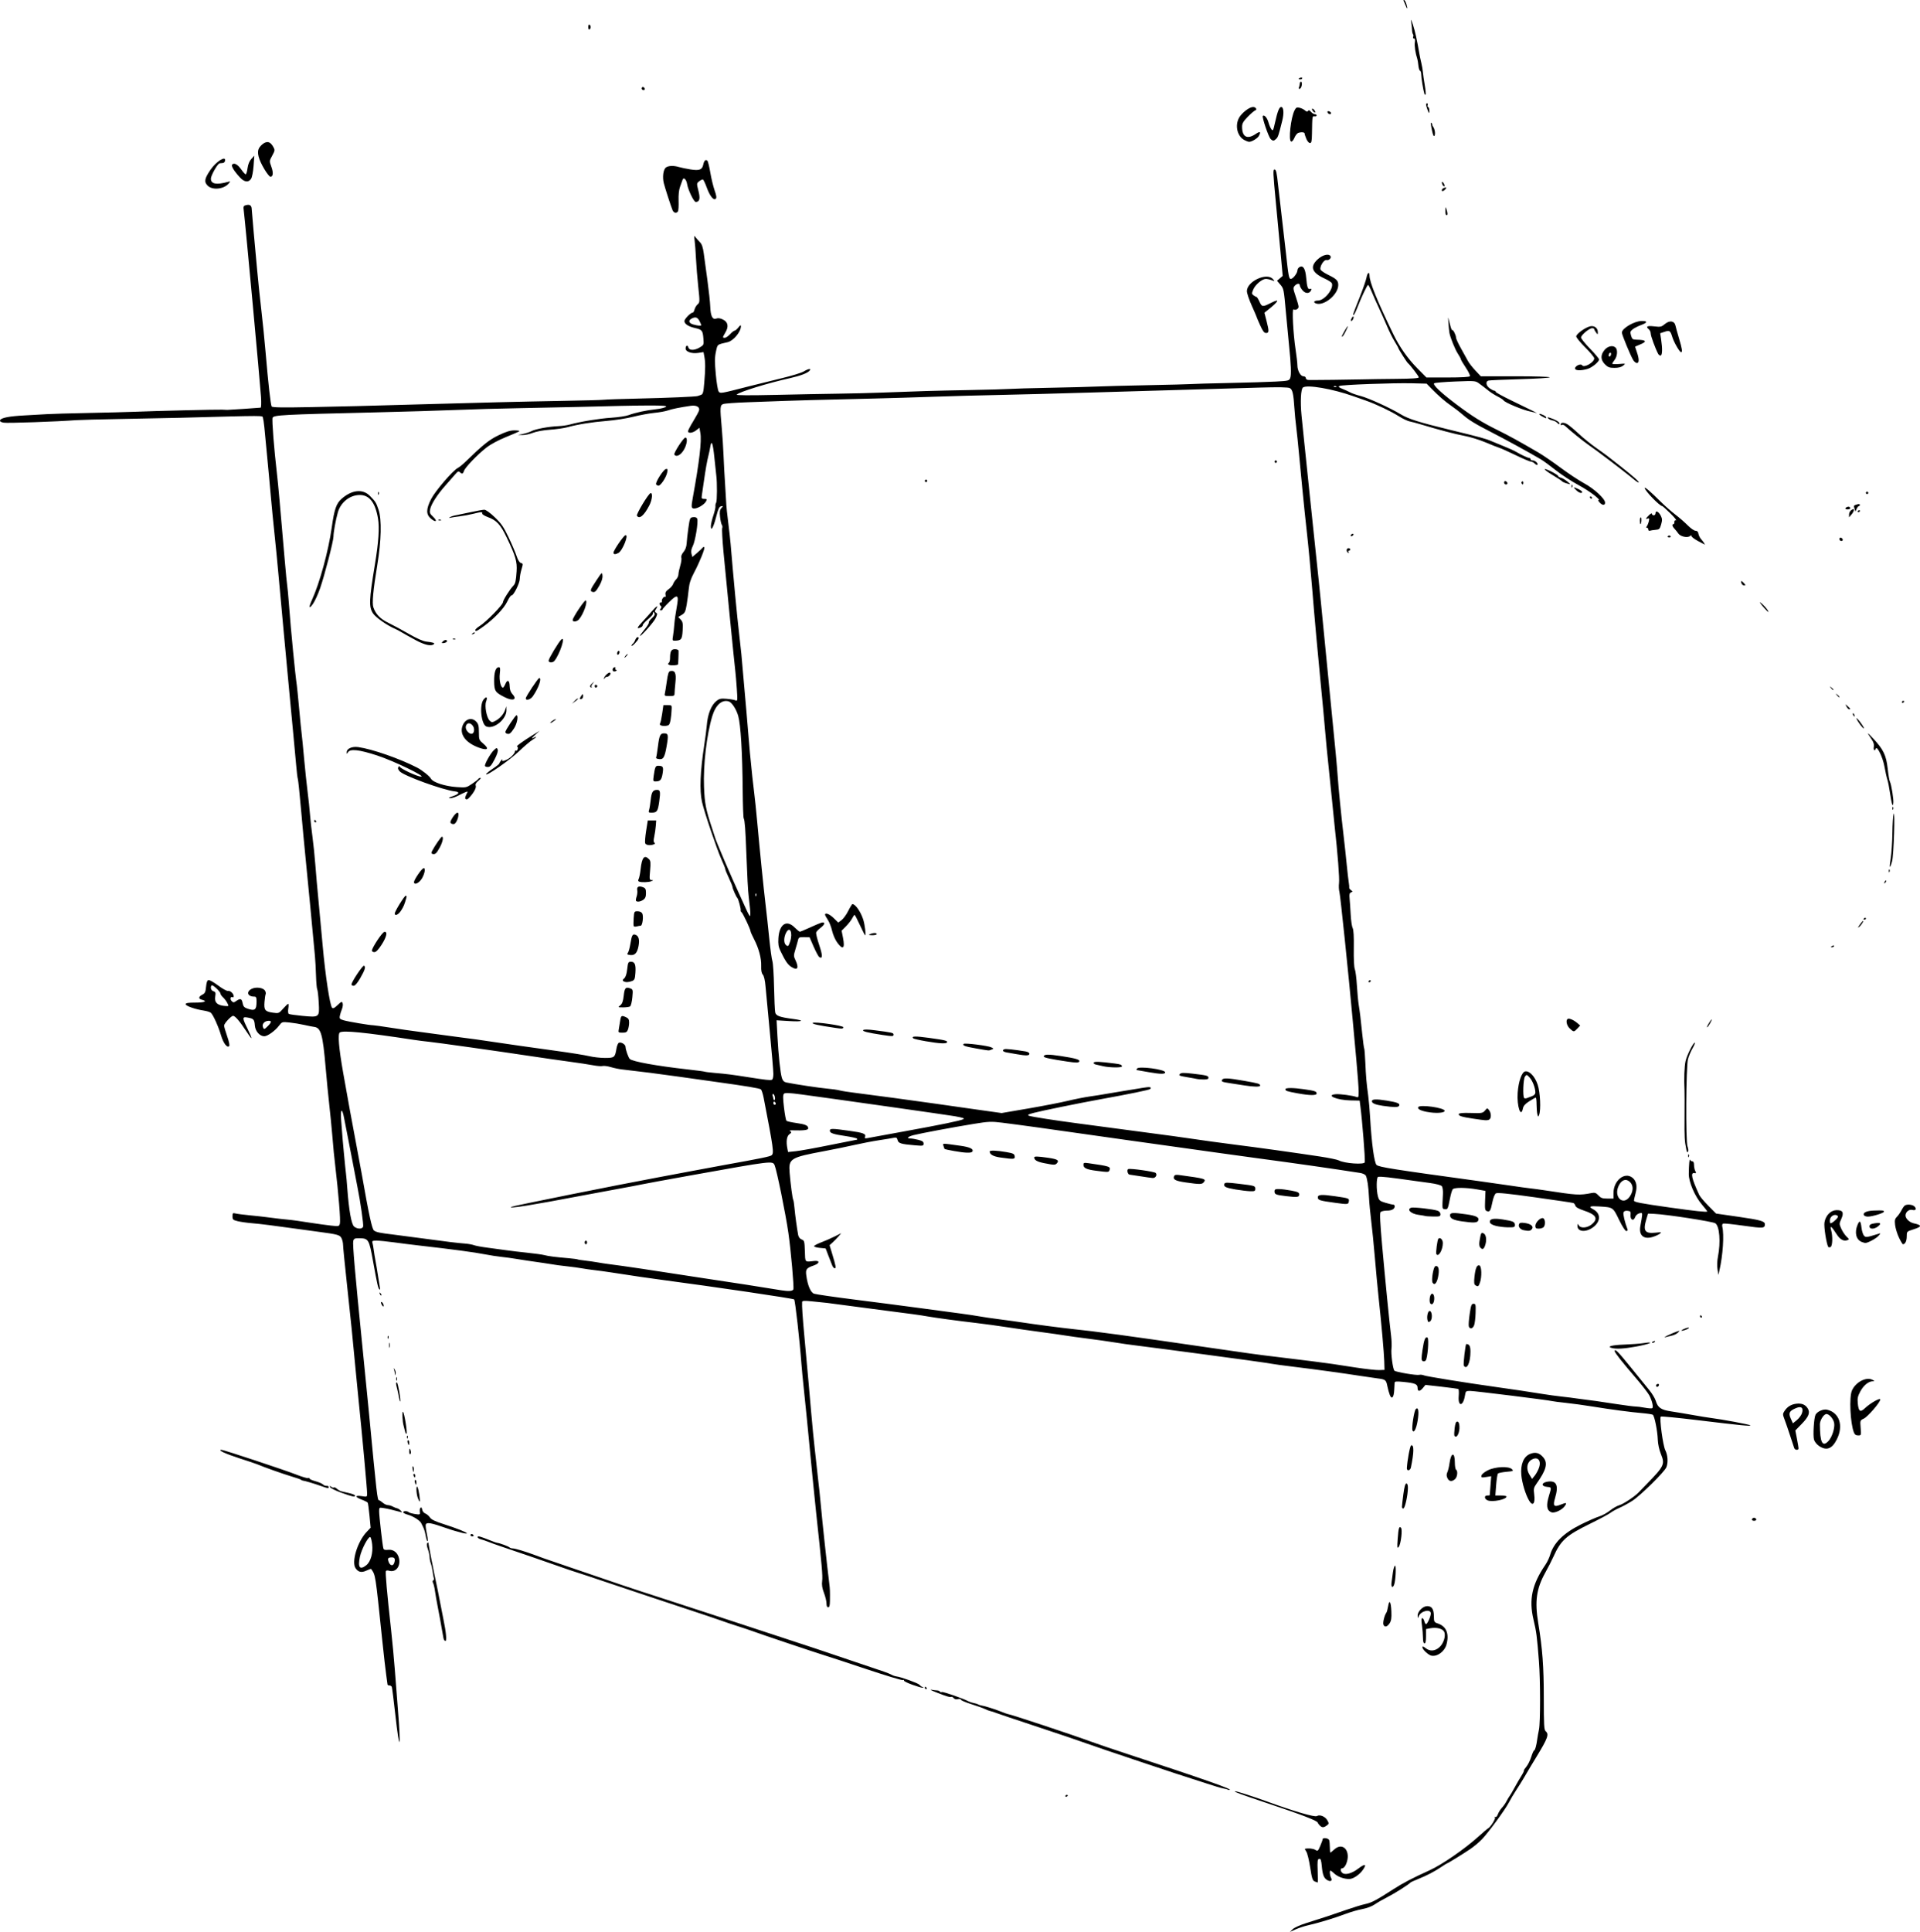 <?xml version="1.0" encoding="UTF-8" standalone="no"?>
<!-- Created with Inkscape (http://www.inkscape.org/) -->

<svg
   xmlns:dc="http://purl.org/dc/elements/1.1/"
   xmlns:cc="http://creativecommons.org/ns#"
   xmlns:rdf="http://www.w3.org/1999/02/22-rdf-syntax-ns#"
   xmlns:svg="http://www.w3.org/2000/svg"
   xmlns="http://www.w3.org/2000/svg"
   version="1.1"
   width="1597.486"
   height="1607.015"
   id="svg3067">
  <defs
     id="defs3071" />
  <path
     d="m 1075.565,1604.715 c 1.317,-1.265 6.219,-3.492 10.894,-4.95 13.056,-4.071 22.512,-7.189 34,-11.212 5.775,-2.022 12.75,-4.147 15.5,-4.722 5.182,-1.083 9.096,-3.156 23.5,-12.442 7.837,-5.053 15.855,-9.236 30,-15.653 10.301,-4.673 29.16,-17.687 40.656,-28.053 3.936,-3.549 7.536,-6.617 8,-6.818 1.859,-0.803 6.409,-7.951 5.745,-9.025 -0.415,-0.672 -0.271,-0.877 0.347,-0.495 0.591,0.365 1.491,-0.592 2.042,-2.173 0.542,-1.554 2.064,-3.99 3.382,-5.413 1.318,-1.423 3.037,-3.863 3.819,-5.423 0.782,-1.56 1.941,-3.511 2.575,-4.336 0.634,-0.825 2.489,-3.975 4.122,-7 1.633,-3.025 4.146,-7.363 5.583,-9.64 1.438,-2.277 2.433,-4.322 2.211,-4.543 -0.222,-0.222 0.673,-1.655 1.987,-3.184 1.315,-1.53 3.158,-5.223 4.096,-8.207 0.939,-2.984 2.039,-5.426 2.445,-5.426 0.76,0 1.913,-4.224 2.592,-9.5 0.212,-1.65 0.839,-5.16 1.391,-7.799 1.223,-5.842 1.212,-40.892 -0.018,-56.701 -1.644,-21.13 -2.074,-24.443 -4.512,-34.747 -3.969,-16.772 -1.245,-29.354 9.882,-45.647 1.463,-2.142 3.195,-5.742 3.851,-8 2.95,-10.166 11.179,-18.32 25.802,-25.568 5.775,-2.862 12.571,-5.84 15.103,-6.616 2.532,-0.777 6.582,-2.993 9,-4.924 2.418,-1.932 5.972,-3.947 7.897,-4.48 3.1,-0.857 12.534,-7.082 15.646,-10.324 0.63,-0.657 3.78,-3.897 7,-7.202 14.591,-14.975 15.286,-16.448 11.797,-25.032 -1.389,-3.418 -2.438,-8.247 -2.567,-11.819 -0.274,-7.589 -2.757,-19.92 -4.193,-20.825 -0.597,-0.376 -4.482,-0.971 -8.634,-1.322 -9.563,-0.809 -26.127,-3.008 -41.548,-5.517 -6.6,-1.074 -16.5,-2.43 -22,-3.014 -5.5,-0.584 -10.675,-1.249 -11.5,-1.479 -2.918,-0.811 -64.7,-8.485 -68.311,-8.485 -3.5,0 -3.694,0.18 -4.301,3.979 -1.448,9.056 -5.912,9.358 -5.165,0.349 0.247,-2.977 0.116,-5.619 -0.29,-5.87 -0.407,-0.251 -6.745,-1.133 -14.086,-1.959 l -13.347,-1.502 -2.038,2.502 c -2.609,3.203 -4.462,3.194 -4.462,-0.023 0,-3.123 -2.039,-3.982 -11.75,-4.953 -5.761,-0.576 -7.27,-0.447 -7.348,0.627 -0.054,0.743 -0.205,3.505 -0.336,6.138 -0.307,6.177 -2.05,8.145 -3.655,4.127 -0.64,-1.602 -1.559,-4.913 -2.043,-7.358 -1.038,-5.241 -1.536,-5.632 -8.246,-6.475 -2.817,-0.354 -9.172,-1.279 -14.122,-2.055 -14.384,-2.255 -36.65,-5.311 -55,-7.549 -9.35,-1.14 -17.675,-2.262 -18.5,-2.493 -1.45,-0.406 -34.977,-5.069 -57.5,-7.997 -6.05,-0.786 -19.775,-2.604 -30.5,-4.038 -10.725,-1.435 -22.65,-2.972 -26.5,-3.417 -3.85,-0.445 -11.275,-1.508 -16.5,-2.362 -5.225,-0.855 -15.35,-2.289 -22.5,-3.187 -7.15,-0.898 -15.506,-2.053 -18.568,-2.568 -3.063,-0.515 -12.288,-1.826 -20.5,-2.914 -8.212,-1.088 -20.782,-2.886 -27.932,-3.995 -7.15,-1.109 -18.625,-2.677 -25.5,-3.483 -16.224,-1.903 -34.069,-4.315 -41,-5.543 -6.187,-1.095 -12.086,-1.904 -40,-5.481 -10.725,-1.374 -24.46,-3.185 -30.523,-4.023 -11.719,-1.62 -13.578,-1.839 -25.727,-3.017 -6.308,-0.612 -7.767,-0.492 -7.843,0.645 -0.228,3.432 0.352,11.89 2.188,31.897 2.937,32.003 3.626,39.706 5.371,60 0.875,10.175 2.219,23.9 2.988,30.5 0.769,6.6 1.741,15.375 2.16,19.5 0.419,4.125 0.814,7.725 0.877,8 0.17,0.745 1.53,13.765 2.037,19.5 1.127,12.765 5.225,50.76 6.957,64.5 0.608,4.824 0.676,6.586 0.572,14.75 -0.048,3.793 -0.454,5.25 -1.462,5.25 -0.907,0 -1.397,-1.138 -1.399,-3.25 -0.002,-1.788 -0.947,-5.725 -2.1,-8.75 -1.525,-4.002 -1.936,-6.725 -1.508,-10 0.528,-4.04 -0.26,-12.945 -5.091,-57.5 -0.775,-7.15 -2.122,-20.425 -2.992,-29.5 -4.172,-43.486 -5.664,-58.617 -7.101,-71.987 -0.856,-7.968 -1.786,-17.643 -2.066,-21.5 -1.376,-18.945 -5.189,-52.764 -6.046,-53.621 -0.806,-0.806 -65.994,-10.435 -110.792,-16.366 -11.36,-1.504 -20.277,-2.812 -41,-6.015 -4.95,-0.765 -11.475,-1.662 -14.5,-1.992 -3.025,-0.331 -7.75,-1.008 -10.5,-1.505 -2.75,-0.497 -7.925,-1.206 -11.5,-1.576 -3.575,-0.369 -7.234,-0.808 -8.131,-0.975 -1.985,-0.369 -21.011,-3.211 -25.869,-3.864 -1.925,-0.259 -6.2,-0.928 -9.5,-1.487 -3.3,-0.559 -8.7,-1.293 -12,-1.632 -3.3,-0.339 -9.15,-1.24 -13,-2.003 -9.017,-1.787 -27.455,-4.258 -56,-7.504 -5.5,-0.626 -14.626,-1.775 -20.28,-2.555 -5.654,-0.78 -12.097,-1.418 -14.317,-1.418 -3.388,0 -3.949,0.281 -3.487,1.75 0.303,0.963 0.776,3.563 1.051,5.779 0.276,2.216 0.972,6.491 1.548,9.5 0.575,3.009 1.478,8.396 2.007,11.971 0.528,3.575 1.216,7.85 1.529,9.5 0.374,1.971 0.232,2.657 -0.414,2 -1.028,-1.046 -1.861,-4.773 -5.143,-23 -3.418,-18.983 -3.714,-19.455 -12.225,-19.486 -3.059,-0.011 -3.834,0.398 -4.305,2.274 -0.633,2.523 1.472,26.857 7.503,86.713 2.189,21.725 4.664,46.7 5.501,55.5 6.59,69.332 7.07,73.5 8.458,73.5 0.422,0 1.805,0.9 3.074,2 1.268,1.1 3.167,2 4.219,2 1.052,0 2.896,0.541 4.097,1.202 1.201,0.661 2.813,1.306 3.582,1.433 0.769,0.127 2.119,0.985 3,1.905 1.478,1.544 1.447,1.631 -0.397,1.126 -6.007,-1.645 -10.403,-2.667 -13.75,-3.197 -3.699,-0.585 -3.75,-0.548 -3.75,2.724 0,3.929 2.817,28.621 3.52,30.854 0.355,1.129 1.452,1.436 4.045,1.133 4.408,-0.515 8.107,2.554 9.034,7.494 1.244,6.629 -3.006,11.599 -8.443,9.873 -1.093,-0.347 -2.243,-0.219 -2.554,0.285 -0.592,0.958 0.928,18.175 4.295,48.665 1.093,9.9 2.491,24.75 3.105,33 0.615,8.25 1.77,23.1 2.567,33 2.767,34.348 1.503,37.256 -2.115,4.865 -1.343,-12.026 -2.656,-22.427 -2.917,-23.115 -0.261,-0.688 -1.164,-1.25 -2.007,-1.25 -0.842,0 -1.54,-0.338 -1.551,-0.75 -0.011,-0.412 -0.464,-3.675 -1.006,-7.25 -0.542,-3.575 -2.111,-17.3 -3.486,-30.5 -5.727,-54.972 -5.429,-53.07 -9.15,-58.381 -0.147,-0.209 -1.87,0.38 -3.829,1.309 -4.178,1.982 -6.941,1.37 -9.171,-2.034 -3.469,-5.294 1.657,-22.007 9.205,-30.01 l 3.389,-3.593 -0.949,-9.963 c -0.522,-5.48 -1.187,-10.348 -1.477,-10.817 -0.29,-0.469 -2.548,-1.625 -5.017,-2.568 -5.807,-2.218 -5.802,-3.762 0.01,-2.891 4.462,0.669 4.5,0.65 4.5,-2.251 0,-3.668 -4.118,-48.73 -6.972,-76.301 -0.541,-5.225 -1.448,-14.45 -2.016,-20.5 -3.153,-33.589 -4.41,-46.021 -7.981,-78.927 -1.667,-15.36 -3.038,-29.31 -3.046,-31 -0.008,-1.69 -0.581,-4.192 -1.273,-5.56 -1.405,-2.777 -2.997,-3.216 -19.712,-5.44 -5.775,-0.768 -14.1,-1.904 -18.5,-2.524 -18.196,-2.564 -29.417,-3.965 -36.5,-4.557 -4.125,-0.345 -9.412,-1.1 -11.75,-1.678 -3.818,-0.944 -4.25,-1.355 -4.25,-4.041 0,-2.699 0.246,-2.928 2.529,-2.355 1.391,0.349 6.904,1.054 12.25,1.567 5.346,0.513 11.296,1.167 13.221,1.453 4.148,0.617 18.855,2.303 21,2.408 0.825,0.04 7.125,0.948 14,2.018 6.875,1.069 15.477,2.258 19.116,2.642 6.455,0.681 6.631,0.638 7.237,-1.776 0.655,-2.611 -1.139,-24.742 -3.951,-48.731 -0.97,-8.277 -1.276,-11.425 -2.382,-24.5 -0.605,-7.15 -1.739,-18.625 -2.521,-25.5 -0.782,-6.875 -2.134,-20.755 -3.004,-30.845 -2.406,-27.896 -3.922,-33.257 -9.595,-33.947 -1.32,-0.161 -5.1,-0.908 -8.4,-1.662 -3.3,-0.753 -8.776,-1.652 -12.168,-1.998 -6.134,-0.625 -6.183,-0.61 -8.782,2.798 -3.183,4.173 -9.456,8.656 -12.104,8.649 -3.786,-0.01 -7.458,-4.14 -7.84,-8.819 -0.422,-5.171 -0.984,-5.815 -5.856,-6.71 -4.8,-0.882 -4.815,-0.008 -0.167,9.427 1.971,4 3.408,7.449 3.194,7.663 -0.214,0.214 -2.345,-2.636 -4.735,-6.333 C 199.575,849.601 195.61,845 193.968,845 c -1.644,0 -7.509,6.345 -7.509,8.123 0,0.84 1.15,4.821 2.557,8.846 1.627,4.657 2.209,7.665 1.6,8.274 -1.631,1.631 -4.844,-2.654 -6.652,-8.876 -2.148,-7.388 -6.734,-17.527 -8.586,-18.981 -0.78,-0.612 -3.444,-1.418 -5.919,-1.79 -7.134,-1.073 -15,-3.841 -15,-5.279 0,-0.98 2.048,-1.317 8,-1.317 7.873,0 10.472,-1.163 5.429,-2.428 -3.026,-0.759 -2.749,-2.583 0.65,-4.281 1.981,-0.99 2.512,-2.17 2.921,-6.491 0.351,-3.709 0.963,-5.369 2.054,-5.576 0.855,-0.162 4.455,1.88 8,4.537 3.545,2.657 7.179,4.676 8.075,4.486 1.916,-0.407 4.871,2.254 4.871,4.385 0,0.818 -0.419,1.229 -0.931,0.912 -1.686,-1.042 -2.339,1.616 -0.78,3.175 1.368,1.368 1.766,1.358 3.841,-0.096 3.422,-2.397 4.575,-2.006 5.288,1.791 0.499,2.661 1.327,3.652 3.761,4.5 6.459,2.252 7.822,1.207 7.822,-5.994 0,-3.196 -0.354,-3.918 -1.918,-3.918 -5.586,0 -6.955,-3.98 -2.212,-6.433 3.649,-1.887 9.822,-1.012 11.215,1.59 0.554,1.036 0.776,2.259 0.493,2.717 -0.283,0.458 -0.721,3.374 -0.974,6.48 -0.557,6.849 0.422,8.098 7.072,9.026 4.703,0.657 4.915,0.572 8.387,-3.354 1.959,-2.215 3.877,-4.027 4.262,-4.027 0.385,0 0.421,1.743 0.08,3.874 -0.365,2.285 -0.193,4.138 0.42,4.517 0.572,0.354 5.612,1.078 11.201,1.611 14.392,1.371 14.396,1.368 13.712,-11.049 -0.298,-5.405 -0.862,-10.346 -1.254,-10.981 -0.392,-0.634 -0.846,-5.725 -1.008,-11.313 C 262.772,806.072 262.358,798.575 262.014,795 c -1.313,-13.654 -2.579,-27.083 -4.053,-43 -0.841,-9.075 -2.418,-25.275 -3.504,-36 -1.086,-10.725 -2.899,-30.075 -4.029,-43 -1.13,-12.925 -2.307,-24.175 -2.615,-25 -0.308,-0.825 -0.935,-6 -1.392,-11.5 -0.457,-5.5 -1.539,-17.2 -2.404,-26 -0.865,-8.8 -2.227,-23.2 -3.027,-32 -1.244,-13.69 -2.24,-24.374 -5.036,-54 -1.603,-16.987 -3.506,-37.766 -4.487,-49 -0.625,-7.15 -1.991,-21.1 -3.037,-31 -1.045,-9.9 -2.391,-23.625 -2.991,-30.5 -0.6,-6.875 -1.285,-14.447 -1.524,-16.826 -0.238,-2.379 -0.893,-9.354 -1.456,-15.5 -2.425,-26.492 -2.976,-31.583 -3.686,-34.07 -0.589,-2.062 4.556,-2.056 -69.314,-0.08 -8.525,0.228 -30.17,0.669 -48.099,0.979 -17.929,0.31 -35.029,0.753 -38,0.983 -15.611,1.21 -57.33,2.656 -60.337,2.092 -2.364,-0.443 -3.306,-1.086 -2.95,-2.013 0.777,-2.025 7.503,-3.35 20.386,-4.016 6.325,-0.327 14.65,-0.8 18.5,-1.051 3.85,-0.251 19.375,-0.697 34.5,-0.99 15.125,-0.293 32.675,-0.747 39,-1.007 16.748,-0.69 69.033,-1.95 72.25,-1.741 1.512,0.098 3.538,0.181 4.5,0.184 1.488,0.005 25.019,-1.568 27.639,-1.847 0.491,-0.052 0.637,-4.011 0.326,-8.845 -0.733,-11.403 -13.139,-145.604 -14.271,-154.372 -0.569,-4.404 -0.467,-4.655 2.135,-5.308 2.826,-0.709 4.376,0.492 4.406,3.416 0.008,0.817 0.697,8.917 1.53,18 0.833,9.083 2.214,24.164 3.068,33.514 0.855,9.35 2.409,24.2 3.453,33 1.045,8.8 2.588,24.1 3.431,34 2.22,26.096 4.241,44.218 5.085,45.583 0.558,0.903 8.604,1.034 33.342,0.54 30.86,-0.616 40.912,-0.869 85.106,-2.143 52.506,-1.513 91.781,-2.476 121.5,-2.979 18.15,-0.307 34.575,-0.754 36.5,-0.992 1.925,-0.238 14.975,-0.684 29,-0.992 22.969,-0.504 47.692,-1.555 49,-2.084 0.275,-0.111 1.447,-0.515 2.604,-0.896 1.864,-0.615 2.198,-1.8 2.921,-10.365 0.968,-11.466 0.98,-16.662 0.051,-21.616 l -0.687,-3.661 -4.459,0.669 c -5.359,0.804 -10.431,-0.959 -10.431,-3.625 0,-2.607 1.676,-3.284 2.293,-0.926 0.695,2.657 5.155,2.623 9.576,-0.073 3.282,-2.001 3.357,-2.196 2.915,-7.531 -0.537,-6.481 -1.166,-7.258 -6.913,-8.542 -5.579,-1.247 -8.871,-3.399 -8.871,-5.799 0,-1.782 5.21,-7.066 6.968,-7.066 0.448,0 1.112,-1.184 1.475,-2.632 0.363,-1.448 1.518,-3.36 2.565,-4.25 1.83,-1.555 1.85,-2.131 0.495,-14.735 -0.775,-7.214 -1.629,-17.789 -1.898,-23.5 -0.268,-5.711 -0.77,-12.408 -1.115,-14.883 -0.583,-4.18 -0.519,-4.358 0.895,-2.5 0.837,1.1 2.475,2.946 3.639,4.102 1.48,1.469 2.396,4.179 3.043,9 0.509,3.794 1.884,13.873 3.055,22.398 1.171,8.525 2.238,18.448 2.37,22.052 0.294,7.983 1.902,11.128 5.071,9.923 1.492,-0.567 3.287,-0.295 5.568,0.844 4.198,2.096 4.867,5.82 1.938,10.785 C 601.041,280.823 601.022,281 603.058,281 c 0.879,0 2.86,-1.35 4.401,-3 1.541,-1.65 3.264,-3 3.829,-3 0.564,0 1.959,-1.186 3.099,-2.635 1.567,-1.992 2.073,-2.224 2.073,-0.95 0,4.615 -6.243,12.115 -11,13.215 -9.086,2.101 -8.405,1.549 -9.787,7.929 -1.023,4.724 -1.05,8.551 -0.128,18.668 0.638,7 1.706,13.473 2.372,14.385 1.369,1.873 1.223,1.897 25.042,-4.21 7.15,-1.833 19.618,-4.918 27.707,-6.856 8.089,-1.937 16.189,-4.426 18,-5.531 3.894,-2.374 6.647,-2.749 4.922,-0.67 -1.635,1.971 -7.61,4.254 -16.128,6.165 -19.066,4.276 -42.098,11.386 -44.5,13.738 -0.652,0.639 10.472,0.717 32,0.227 18.15,-0.414 41.775,-0.87 52.5,-1.014 10.725,-0.144 26.475,-0.528 35,-0.854 33.302,-1.272 43.56,-1.572 73,-2.132 16.775,-0.319 32.525,-0.757 35,-0.974 2.475,-0.217 17.775,-0.652 34,-0.968 16.225,-0.315 33.775,-0.78 39,-1.033 5.225,-0.253 23.9,-0.741 41.5,-1.085 17.6,-0.344 33.8,-0.769 36,-0.944 2.2,-0.175 16.375,-0.574 31.5,-0.886 15.125,-0.312 32.591,-0.842 38.814,-1.179 10.835,-0.586 11.353,-0.716 12.246,-3.064 0.972,-2.555 0.642,-11.202 -1.041,-27.343 -0.545,-5.225 -1.677,-17.15 -2.516,-26.5 -1.84,-20.505 -1.816,-20.39 -4.953,-24.041 l -2.507,-2.918 2.367,-2.021 2.367,-2.021 -1.835,-20 c -1.009,-11 -2.759,-29.646 -3.888,-41.435 -2.304,-24.054 -2.433,-27.065 -1.16,-27.065 1.413,0 1.918,2.166 3.076,13.181 0.597,5.675 1.964,17.519 3.037,26.319 1.074,8.8 2.63,22.3 3.459,30 2.07,19.238 2.497,21.5 4.05,21.5 1.781,0 5.485,-4.794 5.485,-7.1 0,-1.006 0.843,-2.281 1.874,-2.833 2.918,-1.561 4.777,1.5 5.433,8.945 0.702,7.971 1.428,10.027 3.287,9.313 0.986,-0.378 1.241,-0.06 0.825,1.025 -1.156,3.013 -4.616,3.121 -7.11,0.222 -1.27,-1.476 -2.309,-3.334 -2.309,-4.128 0,-1.984 -2.357,-1.815 -4.262,0.306 -1.436,1.598 -1.365,2.356 0.819,8.75 1.315,3.85 2.403,7.739 2.417,8.643 0.029,1.843 -2.59,3.213 -4.219,2.206 -1.371,-0.847 -0.259,20.376 1.762,33.651 0.796,5.225 1.455,10.985 1.465,12.8 0.024,4.506 2.598,9.2 5.044,9.2 1.088,0 1.974,0.673 1.974,1.5 0,0.87 0.945,1.527 2.25,1.564 4.109,0.117 36.115,-0.234 44.75,-0.491 4.675,-0.139 17.163,-0.325 27.75,-0.413 13.355,-0.111 19.25,-0.5 19.25,-1.271 0,-0.95 -7.253,-10.422 -9.103,-11.889 -0.855,-0.678 -7.897,-11.768 -7.897,-12.437 0,-0.293 -1.392,-2.795 -3.093,-5.56 -1.701,-2.765 -4.561,-8.509 -6.355,-12.765 -1.794,-4.256 -4.852,-11.113 -6.795,-15.238 -1.943,-4.125 -4.596,-10.08 -5.895,-13.233 -1.299,-3.153 -2.656,-5.741 -3.017,-5.75 -0.775,-0.02 -5.497,9.902 -8.915,18.733 -1.331,3.438 -2.748,6.25 -3.15,6.25 -0.804,0 -0.916,0.327 5.525,-16 2.495,-6.325 4.848,-13.188 5.227,-15.25 0.736,-4 2.468,-5.156 2.468,-1.647 0,5.433 6.176,20.682 19.657,48.536 5.269,10.886 12.073,20.577 20.262,28.859 l 7.419,7.503 17.772,0 c 11.419,0 18.006,-0.378 18.426,-1.058 0.36,-0.582 -1.189,-3.802 -3.441,-7.156 -2.252,-3.354 -4.095,-6.488 -4.095,-6.963 0,-0.476 -1.13,-2.573 -2.511,-4.659 -2.244,-3.39 -6.227,-13.194 -6.974,-17.163 -0.543,-2.885 -1.406,-14.481 -0.93,-12.5 1.788,7.45 2.758,10.49 3.204,10.044 0.696,-0.696 3.211,4.274 3.211,6.345 0,0.913 1.913,5.041 4.25,9.173 2.337,4.132 4.925,8.802 5.75,10.378 0.825,1.576 3.548,5.046 6.051,7.713 l 4.551,4.848 28.699,0 c 15.784,0 28.699,0.387 28.699,0.861 0,0.473 -11.137,1.174 -24.75,1.556 -13.613,0.382 -25.442,0.895 -26.287,1.139 -2.587,0.747 -2.038,4.254 1.005,6.422 1.562,1.112 3.334,2.023 3.936,2.023 0.603,0 1.096,0.413 1.096,0.918 0,0.505 5.963,3.795 13.25,7.311 19.215,9.271 22.486,10.922 20.25,10.22 -1.1,-0.345 -3.125,-0.837 -4.5,-1.094 -6.035,-1.125 -21.332,-7.466 -22.476,-9.316 -0.363,-0.587 -2.542,-2.023 -4.842,-3.19 -2.3,-1.167 -5.532,-3.193 -7.182,-4.501 -4.344,-3.444 -4.678,-3.7 -8.21,-6.301 -3.169,-2.334 -3.426,-2.356 -19.952,-1.704 -9.208,0.363 -17.118,1.037 -17.579,1.498 -1.273,1.273 5.517,7.715 18.255,17.32 13.421,10.12 21.445,15.127 34.792,21.709 9.243,4.559 18.24,9.509 33.694,18.538 3.85,2.249 12.175,7.946 18.5,12.659 6.325,4.713 15.1,10.518 19.5,12.9 8.444,4.571 17.5,12.927 17.5,16.145 0,2.464 -2.218,2.408 -4.5,-0.114 -0.996,-1.1 -1.464,-2 -1.041,-2 2.576,0 -7.582,-7.671 -16.481,-12.445 -5.787,-3.105 -14.337,-8.684 -19,-12.398 -4.663,-3.714 -10.278,-7.817 -12.479,-9.116 -9.451,-5.583 -29.898,-16.783 -41,-22.459 -13.688,-6.998 -19.009,-10.27 -24.287,-14.936 -2.042,-1.806 -5.954,-4.827 -8.692,-6.714 -5.62,-3.874 -10.957,-8.479 -16.941,-14.618 l -4.081,-4.186 -12,-0.295 c -15.72,-0.387 -58.578,1.196 -60.5,2.234 -1.129,0.61 -0.511,1.204 2.5,2.403 2.2,0.876 5.125,2.212 6.5,2.97 1.375,0.757 5.242,2.087 8.594,2.956 6.654,1.724 24.679,9.944 33.406,15.235 6.382,3.869 15.347,6.694 41,12.919 25.343,6.15 29.878,7.389 34.5,9.427 2.2,0.97 7.07,2.975 10.822,4.454 3.752,1.48 8.252,3.55 10,4.6 3.885,2.335 9.61,4.969 10.8,4.969 0.483,0 0.878,0.45 0.878,1 0,0.55 0.845,1 1.878,1 2.014,0 4.797,2.659 3.812,3.643 -0.327,0.327 -1.323,-0.134 -2.214,-1.024 -0.89,-0.89 -2.314,-1.619 -3.164,-1.619 -0.85,0 -6.555,-2.422 -12.679,-5.382 -6.124,-2.96 -12.259,-5.716 -13.634,-6.126 -1.375,-0.409 -6.55,-2.456 -11.5,-4.548 -4.95,-2.092 -12.825,-4.517 -17.5,-5.389 -7.771,-1.449 -21.057,-4.945 -36.5,-9.605 -3.3,-0.996 -7.441,-2.098 -9.201,-2.449 -1.761,-0.351 -5.811,-2.295 -9,-4.32 -6.484,-4.116 -18.965,-10.041 -27.299,-12.958 -3.025,-1.059 -7.75,-2.719 -10.5,-3.69 -17.397,-6.138 -38.474,-9.766 -41.892,-7.21 -1.73,1.293 -2.273,11.979 -1.179,23.177 1.206,12.34 1.693,17.109 2.145,21 0.255,2.2 1.1,10.3 1.878,18 0.777,7.7 2.129,20.75 3.004,29 0.875,8.25 2.505,23.775 3.622,34.5 1.117,10.725 2.656,25.35 3.421,32.5 0.764,7.15 1.653,15.925 1.976,19.5 0.62,6.888 6.73,69.274 8.521,87 3.211,31.791 4.973,50.477 5.517,58.5 0.703,10.377 2.918,32.641 4.974,50 0.782,6.6 1.925,17.175 2.541,23.5 0.616,6.325 1.388,13.075 1.715,15 0.328,1.925 0.503,3.888 0.39,4.362 -0.113,0.474 0.549,1.414 1.472,2.089 1.547,1.131 1.55,1.276 0.037,1.856 -1.269,0.487 -1.544,1.6 -1.215,4.911 0.234,2.355 0.643,8.396 0.909,13.426 0.266,5.029 1.012,10.132 1.658,11.34 0.78,1.458 1.097,7.118 0.943,16.856 -0.138,8.703 0.204,15.723 0.841,17.276 0.59,1.439 1.367,7.514 1.727,13.5 0.36,5.986 1.055,13.36 1.544,16.385 0.993,6.138 1.434,9.792 3.012,24.965 0.599,5.756 1.29,10.791 1.536,11.189 0.246,0.398 0.66,5.589 0.92,11.535 0.521,11.921 0.993,17.348 2.416,27.811 0.523,3.85 1.219,11.725 1.546,17.5 1.231,21.745 3.486,38.39 5.425,40.043 2.128,1.815 13.542,3.616 85.098,13.429 10.175,1.395 22.775,3.19 28,3.989 5.225,0.798 11.75,1.7 14.5,2.003 2.75,0.303 7.925,0.998 11.5,1.543 28.121,4.29 29.386,4.366 39.776,2.383 2.704,-0.516 3.701,-0.167 5.702,1.992 1.999,2.157 3.313,2.617 7.473,2.617 l 5.048,0 0,-4.55 c 0,-10.545 9.403,-18.054 15.903,-12.7 3.181,2.62 4.03,6.948 2.501,12.754 -0.724,2.748 -1.335,5.508 -1.36,6.133 -0.05,1.292 5.175,2.306 29.956,5.811 20.972,2.966 31,4.025 31,3.272 0,-0.306 -2.013,-2.914 -4.472,-5.796 -5.884,-6.894 -10.958,-18.76 -10.87,-25.424 0.105,-7.961 0.568,-13.105 1.057,-11.75 0.248,0.688 1.089,1.25 1.868,1.25 0.914,0 1.417,1.087 1.417,3.066 0,1.686 0.48,3.963 1.067,5.059 0.896,1.675 0.777,1.944 -0.75,1.684 -3.416,-0.581 -2.311,4.405 4.033,18.191 0.633,1.375 4.043,5.418 7.579,8.984 l 6.429,6.484 18.918,2.723 c 18.058,2.6 21.744,3.649 21.709,6.18 -0.046,3.403 -1.399,3.498 -17.499,1.226 -8.792,-1.241 -16.545,-2.061 -17.229,-1.823 -0.711,0.248 -1.021,1.352 -0.724,2.579 1.643,6.799 0.523,23.719 -2.427,36.646 l -0.799,3.5 -0.76,-4.706 c -0.449,-2.777 -0.294,-7.081 0.377,-10.5 2.394,-12.202 1.329,-25.428 -2.237,-27.764 -2.206,-1.445 -40.576,-7.363 -50.553,-7.797 l -5.367,-0.233 -1.368,4.5 c -3.003,9.875 -1.333,12.33 7.726,11.36 4.936,-0.529 5.212,-0.454 3.368,0.92 -1.105,0.823 -3.805,2.031 -6,2.685 -7.517,2.24 -11.566,-1.457 -10.107,-9.227 1.701,-9.058 1.831,-10.737 0.829,-10.737 -2.371,0 -4.418,1.408 -5.258,3.617 -1.332,3.503 -4.134,2.015 -3.753,-1.992 0.262,-2.755 -0.029,-3.163 -2.458,-3.442 -1.861,-0.214 -2.964,0.227 -3.398,1.358 -0.528,1.376 1.117,8.269 3.39,14.209 0.263,0.688 -0.2,1.25 -1.029,1.25 -0.913,0 -3.316,-3.717 -6.089,-9.416 -5.096,-10.476 -4.821,-10.293 -16.569,-11.041 -7.92,-0.505 -9.163,0.114 -4.856,2.415 6.464,3.454 6.3,10.225 -0.364,15.052 -5.964,4.321 -12.866,3.623 -12.798,-1.294 0.027,-1.985 0.136,-2.034 1.05,-0.465 1.565,2.687 7.168,2.254 10.843,-0.839 5.64,-4.745 3.772,-8.018 -6.534,-11.448 -4.358,-1.45 -6.803,-2.831 -7.114,-4.017 -0.26,-0.994 -1.015,-2.015 -1.678,-2.27 -0.663,-0.254 -15.058,-2.396 -31.99,-4.758 -22.326,-3.116 -31.241,-4.01 -32.446,-3.256 -0.977,0.611 -2.19,3.668 -2.944,7.421 -1.442,7.18 -2.132,8.271 -4.623,7.316 -1.494,-0.573 -1.694,-1.81 -1.417,-8.743 l 0.323,-8.076 -7,-1.228 c -9.347,-1.64 -18.982,-1.687 -20.269,-0.101 -0.558,0.688 -1.544,3.95 -2.191,7.25 -1.825,9.302 -1.988,9.648 -4.375,9.308 -2.308,-0.329 -2.239,0.21 -1.582,-12.495 0.155,-2.995 -0.246,-5.806 -0.948,-6.653 -0.722,-0.87 -4.757,-1.947 -9.925,-2.648 -4.79,-0.65 -9.833,-1.34 -11.208,-1.534 -23.395,-3.296 -28.436,-3.865 -31.75,-3.585 -1.563,0.132 -1.698,10.951 -0.205,16.329 0.93,3.349 1.55,3.876 6.176,5.25 2.828,0.84 5.735,1.527 6.46,1.527 0.725,0 1.319,0.585 1.319,1.3 0,2.377 -2.353,3.7 -6.578,3.7 -2.298,0 -4.651,0.57 -5.229,1.267 -0.742,0.894 -0.353,9.071 1.318,27.75 2.54,28.388 6.096,64.24 7.462,75.227 0.461,3.709 0.608,8.464 0.326,10.566 -0.566,4.222 1.142,17.031 2.445,18.334 1.16,1.16 18.36,4.059 20.607,3.474 1.018,-0.266 2.818,-0.062 4,0.453 1.935,0.842 34.058,6.033 58.649,9.477 15.563,2.18 28.28,4.079 40,5.975 4.675,0.756 11.65,1.712 15.5,2.123 3.85,0.412 7.225,0.805 7.5,0.875 0.275,0.069 3.2,0.472 6.5,0.895 14.876,1.908 15.449,1.989 31.724,4.472 7.548,1.152 14.748,2.078 16,2.058 1.252,-0.02 4.708,0.418 7.68,0.973 2.972,0.555 5.811,0.757 6.309,0.45 1.167,-0.721 0.046,-5.876 -2.274,-10.461 -1,-1.976 -6.034,-8.501 -11.187,-14.5 -11.569,-13.468 -17.751,-21.303 -17.751,-22.497 0,-2.468 2.697,0.226 13.139,13.121 6.249,7.717 13.283,16.38 15.632,19.25 2.349,2.87 4.778,6.89 5.398,8.933 1.742,5.742 4.377,7.548 12.848,8.807 4.116,0.612 12.209,1.962 17.984,3 5.775,1.038 12.525,2.135 15,2.437 8.792,1.073 32.231,5.44 32.861,6.122 0.861,0.933 -7.829,0.086 -43.608,-4.252 -16.636,-2.017 -30.547,-3.368 -30.913,-3.002 -1.273,1.273 1.786,24.047 3.755,27.954 2.066,4.101 2.469,10.106 0.946,14.111 -1.456,3.83 -21.743,23.819 -28.518,28.098 -3.288,2.077 -8.012,4.648 -10.499,5.714 -2.487,1.066 -5.872,2.944 -7.523,4.172 -1.651,1.229 -9.301,5.32 -17.001,9.091 -19.867,9.73 -24.355,13.771 -30.503,27.459 -1.377,3.065 -4.404,8.986 -6.728,13.157 -7.4,13.282 -8.88,23.795 -5.9,41.917 3.531,21.472 4.631,36.313 4.631,62.473 0,22.142 0.236,26.479 1.5,27.527 3.043,2.525 1.904,5.748 -7.476,21.15 -4.699,7.716 -5.721,9.427 -10.416,17.424 -1.59,2.709 -4.522,7.401 -6.515,10.426 -1.993,3.025 -4.742,7.659 -6.108,10.298 -3.099,5.984 -16.82,24.738 -22.349,30.547 -2.275,2.39 -6.611,6.035 -9.636,8.102 -5.682,3.881 -18.938,12.053 -19.552,12.053 -0.191,0 -2.283,1.304 -4.648,2.898 -5.78,3.896 -12.067,7.178 -19.3,10.075 -3.3,1.322 -6.225,2.673 -6.5,3.003 -1.284,1.542 -13.411,9.201 -19.126,12.079 -3.506,1.766 -8.205,4.466 -10.443,6 -2.457,1.685 -6.616,3.251 -10.5,3.954 -3.538,0.64 -9.807,2.454 -13.932,4.03 -8.447,3.229 -22.755,7.568 -31,9.402 -3.025,0.673 -7.702,2.202 -10.394,3.398 l -4.894,2.175 2.394,-2.3 z M 304.748,1301.987 c 3.733,-2.936 5.753,-10.14 4.904,-17.487 -0.381,-3.3 -1.143,-5.992 -1.693,-5.983 -1.856,0.032 -7.202,10.368 -8.482,16.398 -1.898,8.944 -0.128,11.319 5.271,7.073 z m 23.104,-1.569 c 1.275,-3.322 0.658,-5.012 -1.81,-4.965 -3.299,0.063 -3.809,0.821 -2.636,3.908 1.114,2.93 3.509,3.499 4.446,1.057 z M 1151.755,1132.5 c -0.21,-7.216 -2.338,-31.177 -4.797,-54 -0.77,-7.15 -2.137,-21.775 -3.037,-32.5 -0.9,-10.725 -2.272,-24.45 -3.048,-30.5 -0.776,-6.05 -1.587,-14.652 -1.802,-19.116 -0.444,-9.214 -1.45,-16.132 -2.69,-18.497 -0.465,-0.887 -2.55,-1.88 -4.634,-2.205 -22.75,-3.555 -54.874,-8.152 -85.288,-12.205 -10.175,-1.356 -24.8,-3.372 -32.5,-4.481 -14.996,-2.16 -33.618,-4.766 -75,-10.494 -14.3,-1.979 -31.85,-4.461 -39,-5.514 -18.573,-2.736 -54.258,-7.652 -66.091,-9.104 -9.259,-1.136 -11.239,-1.051 -24,1.032 -17.108,2.792 -43.264,7.678 -49.659,9.276 -4.857,1.214 -6.386,2.809 -2.693,2.809 1.131,0 4.056,0.503 6.5,1.119 3.429,0.863 4.443,1.582 4.443,3.147 0,1.908 -0.43,1.991 -7.25,1.411 -11.623,-0.99 -13.697,-1.618 -14.385,-4.357 -0.503,-2.004 -1.065,-2.328 -3.237,-1.867 -1.446,0.307 -6.903,1.205 -12.128,1.996 -5.225,0.791 -14.45,2.561 -20.5,3.934 -6.05,1.373 -17.3,3.675 -25,5.115 -28.473,5.324 -29.915,6.216 -28.971,17.915 0.776,9.618 2.364,21.606 2.997,22.631 0.285,0.461 0.748,3.453 1.03,6.648 0.515,5.854 2.096,17.418 3.091,22.619 0.333,1.738 1.441,3.154 2.906,3.71 2.209,0.84 2.387,1.491 2.657,9.69 0.32,9.717 -0.265,9.102 7.79,8.187 4.908,-0.557 4.637,2.007 -0.395,3.75 -6.157,2.132 -6.906,3.135 -6.203,8.314 1.122,8.266 3.565,14.076 6.367,15.141 1.412,0.537 16.553,2.738 33.649,4.891 17.095,2.153 41.432,5.314 54.082,7.024 12.65,1.71 27.95,3.762 34,4.56 6.05,0.798 13.25,1.876 16,2.395 2.75,0.519 10.4,1.637 17,2.484 6.6,0.847 14.925,1.999 18.5,2.561 9.084,1.427 34.208,4.713 42,5.493 17.429,1.746 48.91,6.014 106.5,14.44 39.932,5.842 46.999,6.814 65.5,9.012 19.03,2.26 38.718,4.759 44.5,5.647 2.2,0.338 10.75,1.649 19,2.914 8.25,1.265 17.025,2.227 19.5,2.138 l 4.5,-0.161 -0.204,-7 z m -459.277,-79.75 c -0.516,-1.238 -1.968,-4.95 -3.229,-8.25 l -2.291,-6 -5,-0.5 c -2.75,-0.275 -4.826,-0.95 -4.613,-1.5 0.213,-0.55 2.926,-1.954 6.029,-3.121 3.103,-1.167 8.104,-3.358 11.113,-4.87 l 5.471,-2.749 -2.463,2.87 c -1.355,1.579 -3.546,3.83 -4.869,5.003 l -2.407,2.133 2.081,6.867 c 3.171,10.466 3.517,12.367 2.245,12.367 -0.621,0 -1.552,-1.012 -2.067,-2.25 z m 418.318,-52.246 c -12.904,-1.751 -14.338,-2.203 -14.338,-4.523 0,-2.358 3.089,-2.561 14.308,-0.944 11.521,1.661 11.858,1.783 11.507,4.17 -0.405,2.747 -0.616,2.771 -11.477,1.297 z m -40.673,-5.544 c -8.653,-1.027 -9.665,-1.439 -9.665,-3.929 0,-1.692 0.627,-2.021 3.75,-1.97 2.062,0.034 6.675,0.619 10.25,1.301 5.353,1.021 6.5,1.583 6.5,3.188 0,2.326 -1.484,2.519 -10.835,1.409 z m -42.066,-5.533 c -8.285,-1.393 -10.22,-2.369 -9.324,-4.703 0.464,-1.209 2.158,-1.216 11.883,-0.054 13.554,1.62 13.842,1.709 13.842,4.298 0,1.742 -0.605,2.014 -4.25,1.909 -2.337,-0.067 -7.805,-0.72 -12.15,-1.45 z m -41.34,-5.833 c -8.655,-1.234 -10.932,-2.401 -9.905,-5.077 0.473,-1.232 1.518,-1.496 4.383,-1.107 21.852,2.962 22.656,3.206 20.226,6.134 -1.386,1.67 -3.298,1.677 -14.704,0.05 z m -37.76,-5.139 c -4.4,-0.718 -8.51,-1.339 -9.133,-1.38 -1.579,-0.105 -2.473,-4.099 -1.039,-4.64 1.846,-0.697 21.615,2.108 22.733,3.226 1.563,1.563 -0.035,4.352 -2.418,4.219 -1.179,-0.066 -5.743,-0.707 -10.143,-1.425 z m -36.822,-4.585 c -8.077,-1.038 -10.678,-2.236 -10.678,-4.917 0,-1.754 0.479,-1.908 4.25,-1.372 17.613,2.507 18.574,2.83 17.414,5.851 -0.656,1.71 -0.982,1.723 -10.986,0.437 z m -43.546,-6.371 c -5.71,-1.132 -8.071,-2.514 -8.117,-4.749 -0.02,-0.998 3.045,-0.918 11.463,0.298 7.807,1.128 9.473,2.1 7.557,4.41 -1.465,1.765 -2.196,1.768 -10.903,0.042 z m -36.132,-4.656 c -5.965,-0.834 -9,-2.532 -9,-5.035 0,-1.085 6.052,-0.847 14,0.549 5.564,0.978 6.546,1.466 6.82,3.392 0.365,2.567 -0.631,2.659 -11.82,1.094 z m -38.889,-5.449 c -4.064,-0.737 -7.496,-1.465 -7.626,-1.618 -0.13,-0.152 -0.54,-1.265 -0.911,-2.472 -0.757,-2.464 -1.725,-2.449 14.152,-0.222 7.955,1.116 11.143,2.701 9.801,4.873 -0.822,1.33 -6.044,1.139 -15.417,-0.561 z M 660.094,1072.51 c 0.659,-1.717 -2.037,-32.238 -4.153,-47.01 -2.241,-15.648 -9.691,-52.249 -11.45,-56.25 -1.652,-3.757 -1.665,-3.755 -68.532,8.235 -20.35,3.649 -38.818,7.039 -41.041,7.532 -2.222,0.494 -11.447,2.247 -20.5,3.896 -9.053,1.649 -22.534,4.154 -29.959,5.565 -43.119,8.197 -60.994,11.047 -59.272,9.449 0.704,-0.653 88.402,-18.267 121.772,-24.458 7.7,-1.428 20.75,-3.883 29,-5.455 8.25,-1.572 20.4,-3.828 27,-5.013 30.031,-5.395 37.779,-6.988 39.032,-8.028 2.102,-1.745 1.581,-5.521 -6.592,-47.712 -0.665,-3.431 -1.711,-6.627 -2.324,-7.101 -1.163,-0.899 -12.026,-2.714 -36.616,-6.118 -7.975,-1.104 -22.375,-3.129 -32,-4.499 -15.235,-2.169 -31.223,-4.204 -47.003,-5.982 -2.477,-0.279 -6.643,-1.151 -9.258,-1.938 -2.615,-0.787 -5.664,-1.193 -6.776,-0.902 -1.112,0.291 -4.596,0.027 -7.742,-0.587 -3.146,-0.613 -12.246,-1.995 -20.221,-3.071 -7.975,-1.076 -22.15,-3.11 -31.5,-4.521 -27.138,-4.095 -78.453,-11.33 -85,-11.984 -3.3,-0.33 -8.925,-1.044 -12.5,-1.588 -41.189,-6.262 -58.797,-8.021 -61.718,-6.165 -1.826,1.16 -0.826,13.089 2.824,33.696 4.242,23.949 6.957,38.815 10.409,57 1.984,10.45 4.241,22.6 5.015,27 6.052,34.37 8.536,45.83 10.206,47.07 1.918,1.425 4.811,2.027 16.263,3.384 4.125,0.489 15.825,2.023 26,3.41 19.231,2.622 26.391,3.485 34,4.101 2.475,0.201 5.625,0.794 7,1.319 1.375,0.525 6.55,1.469 11.5,2.098 4.95,0.629 11.925,1.572 15.5,2.096 3.575,0.524 11.45,1.46 17.5,2.082 6.05,0.621 12.35,1.504 14,1.962 3.091,0.858 9.1,1.623 20.469,2.607 3.592,0.311 6.81,0.737 7.151,0.946 0.341,0.209 3.041,0.642 6,0.961 2.959,0.319 7.63,0.99 10.38,1.491 2.75,0.501 7.25,1.187 10,1.524 10.78,1.321 37.362,5.272 73.5,10.924 5.225,0.817 15.8,2.425 23.5,3.572 7.7,1.147 15.125,2.273 16.5,2.502 2.559,0.425 25.495,4.087 30,4.789 5.816,0.906 9.077,0.626 9.635,-0.828 z M 486.459,1033.5 c 0,-0.825 0.45,-1.5 1,-1.5 0.55,0 1,0.675 1,1.5 0,0.825 -0.45,1.5 -1,1.5 -0.55,0 -1,-0.675 -1,-1.5 z m -184.324,-13.098 c 0.531,-1.383 -2.252,-20.844 -4.705,-32.902 -0.447,-2.2 -2.219,-11.425 -3.936,-20.5 -1.717,-9.075 -3.81,-19.875 -4.65,-24 -0.84,-4.125 -2.008,-10.088 -2.594,-13.25 -1.644,-8.861 -3.215,-7.198 -2.362,2.5 0.399,4.537 0.737,8.925 0.751,9.75 0.035,2.056 2.743,30.784 3.252,34.5 0.226,1.65 0.707,7.05 1.069,12 1.323,18.106 3.415,29.86 5.651,31.75 2.586,2.187 6.711,2.271 7.524,0.152 z M 1356.169,995.102 c 3.487,-5.174 2.755,-10.713 -1.733,-13.114 -2.602,-1.393 -5.477,0.144 -7.467,3.992 -4.864,9.406 3.453,17.651 9.2,9.122 z M 1135.552,966.75 c 0.306,-4.122 -2.065,-33.993 -3.711,-46.75 l -0.581,-4.5 -7.651,-0.155 c -11.218,-0.228 -21.018,-4.329 -12.336,-5.163 3.453,-0.331 14.4,1.137 17.436,2.339 1.536,0.608 1.748,0.038 1.735,-4.664 -0.01,-2.946 -0.883,-14.807 -1.944,-26.357 -1.061,-11.55 -2.42,-26.4 -3.019,-33 -3.425,-37.701 -10.244,-103.489 -11.027,-106.399 -0.503,-1.869 -0.662,-5.248 -0.352,-7.508 0.511,-3.725 -1.11,-24.642 -3.726,-48.094 -0.552,-4.95 -1.413,-13.5 -1.912,-19 -0.499,-5.5 -1.81,-18.325 -2.912,-28.5 -1.102,-10.175 -2.497,-24.575 -3.1,-32 -0.603,-7.425 -2.177,-24.3 -3.498,-37.5 -2.136,-21.35 -5.57,-59.458 -6.985,-77.5 -1.013,-12.929 -3.497,-39.476 -4.434,-47.399 -0.527,-4.456 -1.429,-12.826 -2.004,-18.601 -0.575,-5.775 -1.502,-15 -2.059,-20.5 -0.557,-5.5 -1.695,-17.425 -2.528,-26.5 -0.834,-9.075 -1.951,-19.875 -2.482,-24 -0.532,-4.125 -1.191,-10.964 -1.465,-15.199 -0.794,-12.285 -1.581,-15.754 -3.849,-16.968 -1.415,-0.757 -9.144,-0.893 -25.116,-0.44 -44.834,1.27 -91.634,2.644 -139.572,4.097 -26.675,0.809 -61.325,1.724 -77,2.035 -15.675,0.31 -40.425,0.984 -55,1.496 -14.575,0.513 -36.4,1.171 -48.5,1.463 -51.167,1.234 -64.609,1.593 -75.5,2.016 -6.325,0.246 -19.809,0.732 -29.964,1.08 -10.155,0.348 -19.493,1.024 -20.75,1.502 -2.69,1.023 -2.782,2.529 -1.22,19.918 0.568,6.325 1.225,16.45 1.459,22.5 0.234,6.05 0.846,17.3 1.359,25 0.513,7.7 0.957,15.125 0.987,16.5 0.03,1.375 0.733,7.9 1.563,14.5 0.829,6.6 1.732,14.7 2.007,18 2.327,27.999 5.45,60.96 7.06,74.5 0.817,6.875 1.66,14.525 1.873,17 0.213,2.475 0.888,10.125 1.499,17 2.688,30.244 3.203,36.174 4.118,47.5 0.533,6.6 1.206,14.475 1.495,17.5 1.468,15.378 2.63,26.278 3.572,33.5 0.574,4.4 1.676,14.975 2.449,23.5 2.248,24.798 5.345,55.486 6.964,69 0.824,6.875 2.218,19.7 3.1,28.5 0.881,8.8 2.058,17.35 2.616,19 0.557,1.65 1.179,11.309 1.382,21.464 0.203,10.155 0.635,19.679 0.962,21.165 0.633,2.884 3.634,3.98 14.972,5.465 9.907,1.298 8.032,2.442 -2.91,1.776 l -10.91,-0.664 0.687,12.897 c 0.867,16.288 2.43,30.966 3.735,35.08 0.721,2.271 1.781,3.343 3.704,3.742 7.159,1.486 28.414,4.676 34.195,5.131 3.575,0.282 8.075,0.927 10,1.434 1.925,0.507 7.55,1.403 12.5,1.993 9.323,1.11 54.706,7.228 67,9.033 3.85,0.565 17.895,2.562 31.212,4.438 l 24.212,3.41 22.288,-3.816 c 12.258,-2.099 27.013,-4.96 32.788,-6.358 5.775,-1.398 14.1,-3.043 18.5,-3.656 4.4,-0.613 10.25,-1.537 13,-2.054 2.75,-0.516 9.5,-1.642 15,-2.5 5.5,-0.859 12.631,-2.024 15.847,-2.59 5.794,-1.019 7.887,-0.668 6.086,1.019 -0.821,0.77 -16.976,4.085 -41.933,8.607 -17.048,3.089 -49.28,9.673 -54.898,11.214 -4.955,1.359 -5.549,1.747 -3.714,2.426 2.247,0.831 21.196,3.788 40.611,6.336 34.802,4.568 73.799,9.758 79,10.513 24.382,3.543 43.694,6.215 53.5,7.404 13.434,1.628 49.696,6.691 68.875,9.616 7.356,1.122 14.331,2.563 15.5,3.203 4.687,2.566 21.552,3.749 21.717,1.523 z m -56.029,-57.323 c -8.806,-1.606 -10.064,-2.03 -10.064,-3.396 0,-1.296 6.408,-1.291 15.5,0.01 9.029,1.293 10.5,1.787 10.5,3.526 0,1.802 -5.555,1.753 -15.936,-0.14 z m -44.064,-6.551 c -3.025,-0.487 -8.364,-1.311 -11.865,-1.83 -6.909,-1.024 -7.674,-1.365 -6.676,-2.98 0.959,-1.552 5.244,-1.323 18.284,0.976 12.127,2.138 13.257,2.48 13.257,4.016 0,1.119 -5.391,1.043 -13,-0.183 z m -39.5,-5.349 c -0.55,-0.173 -4.31,-0.862 -8.355,-1.531 -6.257,-1.034 -7.149,-1.422 -5.973,-2.597 1.128,-1.128 3.031,-1.193 10.355,-0.358 12.022,1.371 13.473,1.746 13.473,3.478 0,1.088 -1.128,1.46 -4.25,1.402 -2.337,-0.043 -4.7,-0.221 -5.25,-0.394 z m -40,-5.657 c -5.5,-0.96 -10.139,-1.774 -10.309,-1.808 -0.17,-0.034 0.007,-0.574 0.393,-1.199 1.396,-2.259 23.416,0.673 23.416,3.118 0,1.617 -3.786,1.585 -13.5,-0.111 z m -38,-4.967 c -2.2,-0.492 -5.031,-1.135 -6.291,-1.429 -1.292,-0.301 -2.003,-1 -1.63,-1.603 0.629,-1.018 4.996,-0.826 17.421,0.766 5.005,0.641 6,1.043 6,2.421 0,1.161 -10.07,1.06 -15.5,-0.155 z m -30,-3.892 c -13.371,-1.977 -19.5,-3.276 -19.5,-4.133 0,-1.972 3.466,-2.076 14.301,-0.432 12.234,1.857 16.141,3.029 15.196,4.558 -0.681,1.102 -2.581,1.103 -9.997,0.007 z m -42,-6.124 c -2.75,-0.489 -6.463,-1.134 -8.25,-1.433 -3.311,-0.555 -4.261,-1.852 -1.992,-2.723 1.115,-0.428 7.78,0.271 17.492,1.836 1.937,0.312 3.25,1.111 3.25,1.978 0,1.643 -2.691,1.73 -10.5,0.342 z m -33.69,-4.748 c -9.579,-1.668 -11.801,-2.483 -10.449,-3.834 0.928,-0.928 20.516,1.557 23.076,2.928 2.002,1.071 2.002,1.087 0.041,1.853 -2.446,0.956 -1.209,1.048 -12.668,-0.947 z m -42.006,-6.028 c -5.333,-0.919 -10.02,-1.995 -10.417,-2.391 -1.868,-1.868 1.66,-1.975 13.107,-0.398 13.563,1.869 15.777,2.429 14.941,3.782 -0.78,1.262 -6.378,0.946 -17.631,-0.993 z m -36.304,-5.265 c -12.138,-1.843 -16.734,-3.013 -15.741,-4.006 0.631,-0.631 3.923,-0.591 9.357,0.112 14.801,1.914 15.884,2.162 15.884,3.635 0,1.561 -0.787,1.583 -9.5,0.259 z m -39,-5.843 c -14.108,-2.067 -19.623,-3.282 -18.771,-4.134 1.212,-1.212 25.855,2.292 25.521,3.629 -0.331,1.324 -0.878,1.365 -6.75,0.505 z m -36.795,-50.861 c -2.818,-1.858 -4.898,-4.95 -8.793,-13.07 -1.669,-3.48 -2.037,-5.776 -1.721,-10.739 0.739,-11.603 6.755,-15.588 13.439,-8.904 1.963,1.963 3.942,3.569 4.396,3.569 0.455,0 4.122,-1.515 8.15,-3.367 4.028,-1.852 8.298,-3.67 9.489,-4.041 3.617,-1.125 3.583,1.117 -0.06,3.895 -1.888,1.44 -3.681,3.268 -3.987,4.063 -0.305,0.795 0.829,5.539 2.519,10.542 2.924,8.651 2.947,11.815 0.074,10.039 -0.699,-0.432 -2.809,-4.324 -4.689,-8.649 l -3.419,-7.864 -4.5,-0.085 c -4.022,-0.076 -4.563,0.184 -5.087,2.441 -0.323,1.389 -1.316,4.915 -2.208,7.836 -1.501,4.917 -1.499,5.569 0.035,8.784 3.243,6.801 1.739,9.095 -3.639,5.549 z m -0.777,-20.924 c 2.46,-7.453 -0.253,-13.358 -3.369,-7.333 -1.857,3.592 -2.026,8.246 -0.359,9.913 1.856,1.856 2.384,1.491 3.728,-2.58 z m 39.134,0.707 c -1.623,-2.241 -3.52,-6.628 -4.215,-9.75 -0.695,-3.122 -2.295,-7.201 -3.555,-9.066 -1.26,-1.864 -2.291,-3.777 -2.291,-4.25 0,-2.038 3.704,-0.578 7.203,2.838 l 3.788,3.699 2.754,-2.044 c 1.515,-1.124 4.023,-4.589 5.573,-7.699 1.55,-3.11 3.125,-5.64 3.5,-5.623 2.531,0.118 6.89,6.414 8.979,12.968 1.286,4.036 2.414,13 1.636,13 -0.289,0 -2.284,-3.825 -4.434,-8.5 -2.15,-4.675 -4.142,-8.5 -4.429,-8.5 -0.286,0 -1.215,1.343 -2.063,2.984 -0.849,1.641 -3.162,4.603 -5.14,6.581 l -3.597,3.597 1.167,5.93 c 1.773,9.01 -0.075,10.463 -4.877,3.835 z M 723.959,777 c 2.779,-1.194 5.5,-1.194 5.5,0 0,0.55 -1.688,0.968 -3.75,0.93 -3.008,-0.056 -3.354,-0.24 -1.75,-0.93 z m 45.5,-377 c 0,-0.55 0.45,-1 1,-1 0.55,0 1,0.45 1,1 0,0.55 -0.45,1 -1,1 -0.55,0 -1,-0.45 -1,-1 z m 291,-16 c 0,-0.55 0.45,-1 1,-1 0.55,0 1,0.45 1,1 0,0.55 -0.45,1 -1,1 -0.55,0 -1,-0.45 -1,-1 z M 690.524,952.465 C 702.578,950.009 712.696,948 713.009,948 c 0.313,0 0.337,-0.375 0.054,-0.832 -0.283,-0.458 -4.472,-1.417 -9.309,-2.131 -10.546,-1.557 -13.295,-2.49 -13.295,-4.512 0,-1.928 1.724,-1.921 16.04,0.065 11.965,1.66 14.234,2.533 13.25,5.095 -0.475,1.238 -0.023,1.427 2.309,0.964 1.595,-0.317 15.5,-2.863 30.9,-5.658 30.221,-5.486 46.17,-8.777 48.418,-9.992 1.394,-0.753 0.378,-1.125 -6.79,-2.482 -4.254,-0.806 -105.303,-15.142 -127.883,-18.144 -10.184,-1.354 -13.529,-1.489 -14.435,-0.582 -0.906,0.906 -0.902,3.55 0.02,11.409 0.66,5.626 1.582,10.611 2.048,11.077 0.467,0.467 4.172,1.309 8.235,1.871 7.607,1.054 9.887,2.085 9.887,4.473 0,1.391 -3.816,1.884 -12.472,1.611 -2.777,-0.088 -3.529,0.151 -2.5,0.793 1.236,0.771 1.128,1.16 -0.678,2.433 -2.239,1.578 -2.872,6.002 -1.703,11.919 l 0.568,2.877 6.467,-0.663 c 3.557,-0.364 16.329,-2.672 28.383,-5.127 z m -45.065,-34.406 c 0,-0.518 -0.45,-1.219 -1,-1.559 -0.55,-0.34 -1,0.084 -1,0.941 0,0.857 0.45,1.559 1,1.559 0.55,0 1,-0.423 1,-0.941 z M 644.704,912.5 c -0.263,-1.375 -0.924,-2.5 -1.468,-2.5 -0.545,0 -0.717,0.712 -0.383,1.582 0.334,0.87 0.607,1.995 0.607,2.5 0,0.505 0.388,0.918 0.861,0.918 0.474,0 0.646,-1.125 0.383,-2.5 z m -1.245,-19.161 c 0,-2.446 -1.314,-18.035 -2.92,-34.643 -1.606,-16.608 -3.224,-33.796 -3.595,-38.196 -0.423,-5.006 -1.259,-8.655 -2.235,-9.749 -1.07,-1.201 -1.503,-3.476 -1.379,-7.258 0.212,-6.474 -1.977,-14.649 -5.993,-22.391 -1.583,-3.051 -2.878,-5.974 -2.878,-6.495 0,-1.574 -6.366,-15.054 -7.471,-15.821 -0.566,-0.392 -0.889,-1.067 -0.719,-1.5 0.373,-0.947 -1.922,-9.578 -2.736,-10.286 -0.9,-0.784 -4.074,-7.942 -4.074,-9.187 0,-0.616 -1.35,-3.977 -3,-7.469 -1.65,-3.492 -3,-6.808 -3,-7.369 0,-0.561 -1.363,-4.025 -3.029,-7.699 -3.897,-8.594 -14.48,-39.841 -16.351,-48.277 -2.152,-9.701 -1.526,-25.091 1.942,-47.734 0.907,-5.921 1.822,-13.016 2.034,-15.766 0.73,-9.476 3.73,-17.034 8.141,-20.515 2.297,-1.812 3.69,-2.103 8.263,-1.722 3.025,0.252 6.357,0.821 7.404,1.264 1.827,0.773 1.875,0.384 1.188,-9.592 -0.394,-5.718 -0.916,-11.981 -1.16,-13.916 -0.717,-5.685 -8.192,-80.925 -9.968,-100.333 -0.896,-9.798 -1.36,-18.517 -1.03,-19.377 0.33,-0.86 0.204,-2.068 -0.28,-2.686 -0.484,-0.618 -1.156,-3.575 -1.494,-6.571 -0.49,-4.353 -0.267,-5.833 1.113,-7.366 1.645,-1.829 1.633,-1.901 -0.252,-1.543 -1.559,0.296 -2.424,2.128 -4.084,8.65 -2.254,8.856 -4.439,12.733 -4.439,7.875 0,-1.502 0.92,-5.464 2.045,-8.803 1.125,-3.339 1.924,-6.813 1.775,-7.718 -0.149,-0.906 0.111,-2.255 0.577,-2.999 0.825,-1.317 0.907,-16.631 0.121,-22.644 -0.216,-1.652 -0.925,-8.299 -1.577,-14.77 -1.237,-12.291 -2.427,-15.414 -3.436,-9.012 -0.327,2.078 -1.013,5.353 -1.525,7.278 -1.093,4.115 -2.374,11.407 -3.953,22.5 -0.626,4.4 -1.327,9.238 -1.558,10.75 -0.363,2.381 -0.083,2.75 2.09,2.75 2.222,0 2.384,0.236 1.411,2.054 -1.409,2.633 -6.815,5.938 -9.721,5.943 -2.584,0.004 -2.729,-1.039 -1.262,-9.079 5.459,-29.92 7.467,-47.104 6.283,-53.757 l -0.772,-4.34 -2.657,2.09 c -2.967,2.334 -6.842,2.784 -6.842,0.794 0,-0.713 1.953,-4.464 4.34,-8.336 2.387,-3.872 4.577,-7.943 4.865,-9.047 0.731,-2.795 -2.302,-4.442 -6.938,-3.766 -9.1,1.326 -15.53,2.626 -19.016,3.846 -2.064,0.722 -7.127,1.632 -11.252,2.022 -4.125,0.39 -11.983,1.837 -17.463,3.215 -5.479,1.378 -15.38,2.936 -22,3.462 -12.403,0.985 -24.294,2.897 -33.037,5.309 -2.75,0.759 -9.193,1.671 -14.317,2.027 -5.445,0.378 -11.382,1.461 -14.287,2.606 -2.734,1.077 -6.641,1.91 -8.683,1.849 l -3.713,-0.11 4.174,-0.825 c 2.295,-0.454 5.501,-1.512 7.124,-2.351 3.433,-1.775 14.303,-3.79 22.202,-4.115 3.025,-0.124 7.302,-0.723 9.505,-1.331 8.857,-2.442 24.571,-5.024 34.495,-5.668 5.775,-0.374 12.3,-1.348 14.5,-2.162 5.751,-2.13 14.963,-4.117 22.733,-4.903 3.703,-0.375 7.528,-1.318 8.5,-2.095 1.803,-1.443 -14.715,-1.402 -74.233,0.183 -9.9,0.264 -31.275,0.711 -47.5,0.994 -16.225,0.283 -40.075,0.958 -53,1.499 -12.925,0.542 -42.85,1.441 -66.5,1.999 -78.743,1.857 -85.26,2.203 -86.169,4.573 -0.658,1.715 1.251,25.965 3.695,46.92 0.973,8.346 2.42,24.402 6.442,71.5 0.869,10.175 1.789,19.625 2.045,21 0.256,1.375 0.92,8.575 1.477,16 1.619,21.608 5.219,58.559 6.528,67 0.213,1.375 1.085,10.15 1.938,19.5 0.853,9.35 1.773,18.575 2.045,20.5 0.272,1.925 1.185,11.15 2.03,20.5 0.845,9.35 2.169,21.95 2.943,28 0.774,6.05 1.679,14.6 2.011,19 0.332,4.4 1.25,12.725 2.041,18.5 0.79,5.775 1.876,16.35 2.413,23.5 0.537,7.15 1.666,19.975 2.509,28.5 0.843,8.525 2.452,25.85 3.575,38.5 2.194,24.713 6.019,49.939 7.849,51.769 0.836,0.836 2.023,0.259 4.597,-2.236 3.094,-2.999 3.545,-3.167 4.166,-1.551 0.383,0.997 0.121,3.209 -0.582,4.915 -0.703,1.706 -1.49,4.257 -1.75,5.668 -0.416,2.26 -0.014,2.698 3.364,3.674 3.921,1.133 21.628,4.104 24.336,4.083 0.825,-0.006 7.55,0.936 14.943,2.094 7.394,1.158 17.069,2.549 21.5,3.09 4.431,0.542 11.207,1.46 15.057,2.04 3.85,0.58 11.95,1.668 18,2.418 6.05,0.75 12.956,1.652 15.347,2.006 29.781,4.4 48.304,7.051 66.653,9.537 12.1,1.64 24.774,3.659 28.164,4.487 3.39,0.828 9.337,1.506 13.215,1.506 7.92,0 8.369,-0.366 9.605,-7.82 0.394,-2.376 1.311,-4.548 2.038,-4.827 1.95,-0.748 5.476,1.454 5.494,3.432 0.02,2.289 2.415,9.07 3.567,10.1 2.43,2.172 22.295,5.758 47.832,8.633 7.653,0.862 14.178,1.726 14.5,1.92 0.322,0.194 3.961,0.648 8.086,1.008 10.64,0.93 13.92,1.346 28,3.551 14.926,2.338 18.099,2.688 19.75,2.176 0.755,-0.234 1.25,-2.15 1.25,-4.834 z M 514.826,856.25 c 0.289,-1.512 0.815,-4.662 1.167,-7 0.694,-4.601 1.075,-4.841 4.919,-3.089 1.975,0.9 2.547,1.897 2.547,4.435 0,1.801 -0.439,4.429 -0.975,5.839 -0.798,2.099 -1.631,2.565 -4.579,2.565 -3.393,0 -3.573,-0.161 -3.078,-2.75 z m 1.288,-20.022 c 1.601,-1.284 2.331,-3.316 2.84,-7.905 0.729,-6.584 1.601,-7.581 5.397,-6.171 2.288,0.85 2.366,1.179 1.771,7.547 -0.342,3.662 -1.194,7.02 -1.893,7.464 -0.699,0.444 -3.296,0.804 -5.771,0.8 -4.429,-0.007 -4.466,-0.034 -2.345,-1.735 z M 292.459,818.886 c 0,-2.086 9.253,-15.969 10.379,-15.573 1.717,0.604 0.813,3.582 -3.166,10.437 -2.318,3.992 -4.276,6.25 -5.421,6.25 -0.986,0 -1.792,-0.501 -1.792,-1.114 z m 226.271,-2.697 c -0.918,-0.583 -0.765,-1.178 0.606,-2.351 1.215,-1.04 2.069,-3.644 2.528,-7.704 0.637,-5.627 0.893,-6.133 3.109,-6.133 3.245,0 4.187,2.369 3.701,9.311 -0.356,5.078 -0.719,5.93 -2.876,6.75 -2.981,1.134 -5.415,1.177 -7.068,0.127 z m 4.426,-21.971 c -1.367,-0.292 -1.539,-0.704 -0.711,-1.702 0.601,-0.724 1.551,-4.174 2.111,-7.666 1.141,-7.116 1.795,-8.212 4.319,-7.244 2.545,0.977 3.375,4.13 2.425,9.215 -1.189,6.364 -3.435,8.404 -8.144,7.397 z m -213.697,-3.505 c 0,-2.33 8.505,-15.186 10.271,-15.527 2.997,-0.577 2.019,4.054 -2.249,10.659 -2.714,4.199 -4.621,6.155 -6,6.155 -1.112,0 -2.022,-0.579 -2.022,-1.287 z m 217.803,-20.376 c -0.232,-0.46 -0.242,-3.425 -0.02,-6.587 0.39,-5.572 0.491,-5.75 3.274,-5.75 1.746,0 3.251,0.708 3.838,1.805 1.215,2.27 0.224,10.19 -1.277,10.208 -0.615,0.008 -2.08,0.272 -3.255,0.587 -1.175,0.315 -2.327,0.197 -2.56,-0.264 z M 328.459,759.81 c 0,-1.777 8.08,-14.81 9.182,-14.81 0.524,0 0.733,0.787 0.465,1.75 -1.596,5.722 -2.162,7.104 -4.305,10.5 -2.265,3.589 -5.341,5.064 -5.341,2.56 z m 200.748,-10.395 c -0.322,-0.322 -0.122,-1.912 0.443,-3.535 0.566,-1.622 0.821,-4.037 0.567,-5.365 -0.554,-2.896 1.242,-3.846 4.75,-2.512 2.077,0.79 2.491,1.606 2.491,4.915 0,2.967 -0.561,4.361 -2.223,5.525 -2.266,1.587 -4.977,2.024 -6.029,0.972 z M 344.459,733.679 c 0,-1.83 6.189,-10.908 7.803,-11.447 1.96,-0.653 1.351,3.936 -1.097,8.268 -2.3,4.069 -6.707,6.158 -6.707,3.179 z m 187.258,-0.338 c -0.845,-0.341 -0.948,-1.051 -0.322,-2.22 0.506,-0.945 1.236,-4.621 1.624,-8.169 1.06,-9.712 3.094,-12.155 6.927,-8.322 1.358,1.358 1.515,2.936 0.942,9.5 -0.634,7.265 -0.542,7.877 1.193,7.941 1.756,0.066 1.748,0.127 -0.121,0.93 -2.183,0.938 -8.262,1.14 -10.242,0.34 z m -172,-23.068 c -0.954,-0.333 -0.977,-0.937 -0.102,-2.603 C 361.947,703.231 366.953,696 367.693,696 c 1.58,0 0.677,4.393 -1.861,9.057 -2.682,4.928 -3.918,5.982 -6.115,5.215 z m 177.084,-8.824 c -0.327,-0.853 0.024,-5.466 0.781,-10.25 l 1.377,-8.698 3.5,0 3.5,0 -0.332,4.5 c -0.182,2.475 -0.764,6.487 -1.291,8.915 -0.68,3.131 -0.632,4.618 0.166,5.111 0.751,0.464 0.571,0.908 -0.54,1.335 -2.962,1.137 -6.549,0.679 -7.16,-0.912 z M 375.515,685.035 c -1.006,-0.622 -1.012,-1.263 -0.031,-3.157 1.581,-3.051 4.048,-5.877 5.13,-5.877 2.166,0 -0.203,8.421 -2.631,9.352 -0.663,0.254 -1.773,0.111 -2.468,-0.318 z M 261.459,683 c 0,-0.55 0.198,-1 0.441,-1 0.243,0 0.719,0.45 1.059,1 0.34,0.55 0.141,1 -0.441,1 -0.582,0 -1.059,-0.45 -1.059,-1 z m 278.584,-9.25 c 0.395,-1.238 1.015,-5.095 1.377,-8.573 0.659,-6.332 1.812,-8.13 5.23,-8.161 2.697,-0.024 2.985,1.486 1.845,9.679 -1.138,8.183 -1.879,9.266 -6.354,9.29 -2.47,0.013 -2.729,-0.262 -2.099,-2.235 z M 387.166,664.373 c -0.345,-0.345 0.037,-1.911 0.849,-3.481 1.443,-2.791 1.425,-2.834 -0.79,-1.945 -1.246,0.5 -4.049,1.842 -6.227,2.981 -2.179,1.14 -5.104,2.052 -6.5,2.028 -1.818,-0.031 -1.12,-0.528 2.461,-1.75 5.183,-1.769 5.835,-3.48 1.5,-3.934 -9.648,-1.012 -42.304,-12.837 -45.837,-16.599 -1.467,-1.561 -1.797,-2.637 -1.132,-3.689 0.516,-0.817 0.946,-1.002 0.954,-0.412 0.021,1.507 14.673,8.427 17.841,8.427 4.392,0 -23.016,-13.183 -36.621,-17.614 -14.826,-4.829 -22.368,-5.653 -24.125,-2.636 -0.957,1.643 -1.021,1.645 -1.05,0.023 -0.054,-3.056 4.331,-5.024 9.601,-4.309 11.356,1.54 34.394,9.553 48.881,17.001 4.232,2.176 10.437,7.127 11.584,9.242 1.664,3.07 11.616,6.32 21.417,6.994 7.762,0.534 8.16,0.451 12.724,-2.629 2.591,-1.749 4.974,-3.605 5.296,-4.126 0.322,-0.521 1.121,-0.931 1.776,-0.911 0.655,0.02 -0.111,1.101 -1.703,2.403 -1.928,1.577 -2.683,2.917 -2.261,4.016 0.649,1.692 -1.183,5.314 -4.703,9.295 -2.073,2.344 -2.881,2.677 -3.935,1.623 z M 543.903,645.25 c 0.997,-7.062 1.507,-8.25 3.542,-8.25 4.232,0 4.744,0.819 3.891,6.217 -0.862,5.451 -1.958,6.743 -5.74,6.767 -2.248,0.015 -2.331,-0.216 -1.693,-4.735 z m -139.443,-1.234 c 0,-0.5 2.475,-2.552 5.5,-4.56 3.025,-2.008 5.5,-3.971 5.5,-4.362 0,-0.391 0.708,-1.585 1.574,-2.653 0.866,-1.068 1.289,-1.379 0.941,-0.691 -0.838,1.655 0.95,1.584 4.285,-0.171 2.982,-1.57 6.2,-5.021 6.2,-6.649 0,-0.576 0.399,-0.801 0.886,-0.5 0.487,0.301 1.12,-0.347 1.406,-1.441 0.286,-1.094 0.045,-1.989 -0.536,-1.989 -1.275,0 4.55,-4.275 12.744,-9.352 l 6,-3.718 -4,3.614 c -2.2,1.988 -3.017,3.128 -1.816,2.535 3.873,-1.913 3.929,-1.137 0.085,1.19 -2.052,1.242 -7.227,5.628 -11.5,9.747 -7.339,7.074 -27.269,20.96 -27.269,19 z m -1,-7.049 c 0,-2.045 4.856,-10.517 7.375,-12.867 2.392,-2.231 2.622,-2.272 3.271,-0.579 0.451,1.174 -0.466,4.067 -2.583,8.15 -2.64,5.093 -3.749,6.329 -5.672,6.329 -1.315,0 -2.391,-0.465 -2.391,-1.033 z m 143.738,-5.726 c -0.969,-0.216 -1.554,-0.729 -1.3,-1.14 0.254,-0.411 0.96,-4.754 1.568,-9.65 1.078,-8.678 1.913,-10.42 4.994,-10.42 3.602,0 3.842,1.212 2.149,10.86 -1.716,9.775 -2.855,11.366 -7.411,10.351 z m -148.43,-9.213 c -10.639,-3.766 -16.133,-10.454 -14.235,-17.328 1.78,-6.447 7.73,-8.667 11.753,-4.385 1.767,1.881 2.174,3.519 2.174,8.75 -5e-5,6.206 0.134,6.549 3.75,9.608 5.09,4.306 3.532,5.825 -3.442,3.356 z m -4.308,-15.078 c 0,-3.458 -3.617,-6.513 -5.682,-4.799 -1.906,1.582 -1.619,4.548 0.659,6.826 2.576,2.576 5.023,1.588 5.023,-2.028 z m 27.25,3.32 c -0.688,-0.24 -1.25,-0.855 -1.25,-1.367 0,-1.359 8.332,-13.903 9.234,-13.903 1.815,0 0.573,6.897 -1.94,10.772 -2.834,4.37 -3.975,5.22 -6.045,4.498 z m -17.021,-5.939 c -4.341,-1.747 -6.007,-17.916 -2.315,-22.47 2.377,-2.933 3.493,-2.06 2.088,1.634 -1.392,3.661 0.363,13.314 2.877,15.829 1.705,1.705 2.105,1.735 4.741,0.364 3.757,-1.954 6.867,-5.45 8.173,-9.188 l 1.048,-3 0.079,3.102 c 0.193,7.572 -10.38,16.268 -16.692,13.729 z m 145.015,-0.995 c -0.691,-0.279 -0.916,-1.031 -0.5,-1.671 0.416,-0.641 1.206,-4.315 1.756,-8.165 l 1,-7 3.5,0 c 3.093,0 3.488,0.291 3.4,2.5 -0.314,7.883 -1.281,13.311 -2.509,14.088 -1.498,0.949 -4.619,1.065 -6.648,0.247 z m -91.811,-2.227 c 0.713,-1.154 4.567,-3.483 4.567,-2.759 0,0.231 -1.18,1.194 -2.623,2.139 -1.443,0.945 -2.318,1.224 -1.944,0.62 z m 20.29,-18.16 c 1.222,-1.286 2.416,-2.138 2.652,-1.894 0.236,0.244 -0.764,1.297 -2.222,2.338 l -2.652,1.894 2.222,-2.338 z m -58.222,-2.977 c -7.955,-4.03 -8.708,-5.159 -8.806,-13.221 C 411.062,559.23 412.447,555 415.003,555 c 1.197,0 1.353,1.027 0.831,5.469 -0.619,5.264 0.808,11.531 2.625,11.531 0.417,0 1.324,-1.367 2.016,-3.038 1.71,-4.128 3.461,-3.198 3.592,1.907 0.074,2.87 0.819,4.956 2.355,6.591 4.197,4.468 0.351,5.963 -6.463,2.512 z m 17.5,0.91 c 0,-1.515 10.195,-16.883 11.2,-16.883 2.367,0 -0.642,8.498 -5.399,15.25 -1.911,2.712 -5.801,3.807 -5.801,1.633 z m 45,0.277 c 0,-0.428 0.577,-1.567 1.282,-2.531 1.204,-1.646 1.292,-1.632 1.432,0.228 0.082,1.09 -0.495,2.229 -1.282,2.531 -0.787,0.302 -1.432,0.2 -1.432,-0.228 z M 553.101,577.25 c 0.25,-0.963 0.995,-5.57 1.656,-10.24 0.964,-6.811 1.558,-8.558 3,-8.833 3.879,-0.74 5.009,1.749 4.223,9.299 -0.402,3.863 -0.731,8.035 -0.732,9.273 -10e-4,1.984 -0.509,2.25 -4.302,2.25 -3.602,0 -4.227,-0.284 -3.846,-1.75 z m -62.059,-6.116 c -0.294,-0.476 0.466,-1.714 1.691,-2.75 2.221,-1.879 2.222,-1.878 0.474,0.198 -0.964,1.145 -1.451,2.382 -1.083,2.75 0.368,0.368 0.395,0.669 0.061,0.669 -0.334,0 -0.849,-0.39 -1.143,-0.866 z m 3.751,-0.538 c 0,-0.773 0.597,-1.175 1.328,-0.895 0.73,0.28 1.079,0.912 0.774,1.405 -0.846,1.369 -2.102,1.065 -2.102,-0.509 z m 7.746,-6.157 c -0.122,-1.644 3.919,-5.558 5.029,-4.872 1.241,0.767 -0.816,3.433 -2.647,3.433 -0.712,0 -1.521,0.562 -1.799,1.25 -0.277,0.688 -0.54,0.772 -0.583,0.189 z m 7.394,-6.482 C 509.211,556.79 510.207,555 511.577,555 c 0.55,0 0.746,0.412 0.435,0.915 -0.311,0.503 -0.023,1.095 0.64,1.316 0.769,0.256 0.602,0.633 -0.462,1.042 -0.917,0.352 -1.933,0.209 -2.258,-0.316 z m 47.093,-4.833 c -1.331,-0.536 -1.565,-1.006 -0.75,-1.51 0.651,-0.402 1.19,-2.167 1.197,-3.923 0.025,-5.928 0.966,-7.691 4.103,-7.691 1.593,0 2.923,0.56 2.972,1.25 0.126,1.771 -0.227,11.216 -0.427,11.419 -0.758,0.77 -5.549,1.077 -7.096,0.455 z m -100.566,-3.596 c 0,-1.69 8.602,-15.951 10.643,-17.645 3.7,-3.071 -1.374,12.475 -5.82,17.833 -1.458,1.757 -4.822,1.626 -4.822,-0.187 z m 64,-4.027 c 0.685,-0.825 1.47,-1.5 1.745,-1.5 0.275,0 -0.06,0.675 -0.745,1.5 -0.685,0.825 -1.47,1.5 -1.745,1.5 -0.275,0 0.06,-0.675 0.745,-1.5 z m -7,-1.882 c 0,-0.825 0.45,-1.778 1,-2.118 0.55,-0.34 1,0.057 1,0.882 0,0.825 -0.45,1.778 -1,2.118 -0.55,0.34 -1,-0.057 -1,-0.882 z m 12,-6.453 c 0,-0.576 0.478,-1.342 1.062,-1.703 0.584,-0.361 1.473,-1.737 1.975,-3.059 0.502,-1.322 1.375,-2.403 1.938,-2.403 1.786,0 1.119,1.688 -1.975,5 -1.65,1.766 -3,2.74 -3,2.165 z m -179.64,-4.695 c -4.477,-2.413 -9.652,-5.3 -11.5,-6.416 -1.848,-1.116 -4.485,-2.509 -5.86,-3.096 -6.407,-2.735 -15.737,-9.275 -18,-12.616 -3.642,-5.379 -3.441,-10.922 1.487,-40.842 3.073,-18.661 3.871,-30.526 2.569,-38.207 -2.262,-13.342 -7.239,-19.668 -15.378,-19.545 -8.212,0.124 -15.704,6.145 -18.049,14.506 -1.819,6.485 -3.628,16.475 -3.628,20.028 0,3.727 -7.382,32.258 -11.166,43.156 -1.731,4.984 -4.426,10.838 -5.99,13.009 -3.322,4.611 -3.676,2.971 -0.744,-3.447 6.454,-14.125 13.728,-40.785 16.486,-60.42 2.108,-15.008 3.764,-19.803 8.178,-23.678 8.567,-7.522 17.612,-8.443 23.566,-2.399 4.69,4.761 5.209,5.593 7.195,11.548 2.71,8.124 2.308,25.467 -1.065,45.949 -3.441,20.894 -4.45,31.728 -3.274,35.156 1.999,5.829 5.759,9.695 12.678,13.035 3.65,1.762 11.235,5.856 16.855,9.098 6.585,3.798 11.741,6.068 14.5,6.385 5.426,0.623 7.242,1.199 6.407,2.034 -2.073,2.073 -7.58,0.905 -15.266,-3.237 z m 22.829,0.912 c 0.892,-0.892 2.158,-1.285 2.821,-0.875 1.4,0.865 -0.505,2.452 -2.975,2.478 -1.221,0.013 -1.195,-0.254 0.154,-1.603 z m 191.308,-4.369 c 0.371,-2.193 0.865,-6.58 1.098,-9.75 0.233,-3.17 1.093,-9.319 1.91,-13.666 2.089,-11.114 1.011,-11.924 -6.307,-4.736 -3.157,3.101 -5.639,5.901 -5.514,6.222 0.125,0.321 -0.421,0.583 -1.213,0.583 -1.126,0 -1.185,-0.308 -0.27,-1.41 0.702,-0.846 0.796,-1.679 0.234,-2.083 -1.448,-1.043 -1.586,-3.204 -0.186,-2.924 0.688,0.138 1.122,-0.36 0.965,-1.105 -0.339,-1.613 1.695,-4.319 2.754,-3.664 0.408,0.252 0.541,-0.593 0.296,-1.878 -0.334,-1.745 0.321,-2.883 2.585,-4.496 1.668,-1.187 3.328,-3.092 3.69,-4.232 0.362,-1.14 1.513,-2.928 2.559,-3.974 1.046,-1.046 1.906,-2.914 1.912,-4.151 0.006,-1.238 0.685,-4.471 1.508,-7.186 0.824,-2.715 1.236,-5.761 0.916,-6.769 -0.358,-1.129 0.331,-2.917 1.797,-4.659 1.576,-1.873 2.46,-4.312 2.62,-7.231 0.133,-2.423 0.789,-8.23 1.458,-12.905 1.17,-8.175 1.321,-8.512 3.959,-8.817 1.845,-0.213 2.952,0.229 3.383,1.351 0.986,2.569 -1.608,18.518 -3.68,22.626 -1.267,2.511 -1.616,4.521 -1.114,6.399 l 0.732,2.739 3.955,-3.398 c 2.175,-1.869 4.268,-3.835 4.651,-4.37 0.383,-0.535 0.977,-0.692 1.32,-0.348 0.817,0.817 -3.818,12.34 -8.553,21.263 -2.746,5.174 -3.911,8.787 -4.37,13.555 -0.344,3.575 -1.13,9.477 -1.745,13.115 -0.964,5.694 -1.529,6.857 -4.061,8.353 l -2.942,1.738 2.033,2.164 c 1.74,1.852 1.975,3.166 1.63,9.116 -0.427,7.369 -1.117,8.287 -6.345,8.445 -2.179,0.066 -2.292,-0.2 -1.664,-3.917 z m -183.227,2.383 c 0.332,-0.332 1.195,-0.368 1.917,-0.079 0.798,0.319 0.561,0.556 -0.604,0.604 -1.054,0.043 -1.645,-0.193 -1.312,-0.525 z m 155.729,-2.569 c 0,-0.335 1.778,-2.762 3.952,-5.392 2.174,-2.63 3.722,-5.155 3.44,-5.61 -0.282,-0.455 0.846,-2.069 2.506,-3.585 2.233,-2.039 2.773,-3.145 2.075,-4.248 -0.892,-1.411 -1.05,-1.301 -1.349,0.948 -0.069,0.517 -2.028,2.569 -4.355,4.561 -2.326,1.991 -4.126,4.087 -4,4.656 0.126,0.57 -0.783,1.428 -2.02,1.907 -3.331,1.291 -2.762,0.008 2.51,-5.655 2.607,-2.8 5.865,-6.422 7.24,-8.048 3.414,-4.038 5.714,-5.379 3.543,-2.067 -1.449,2.212 -1.473,2.647 -0.189,3.373 1.275,0.72 1.216,1.365 -0.436,4.754 -1.684,3.456 -12.919,15.984 -12.919,14.407 z m -139.267,-1.951 c 0.678,-0.683 1.485,-0.991 1.793,-0.683 0.308,0.308 -0.247,0.867 -1.233,1.243 -1.425,0.543 -1.54,0.428 -0.56,-0.56 z m 2.267,-2.863 c 0,-0.543 1.708,-2.066 3.797,-3.384 5.355,-3.38 19.203,-17.554 19.203,-19.654 0,-1.656 5.849,-10.948 8.683,-13.794 1.653,-1.661 2.189,-4.057 2.683,-12.006 0.502,-8.085 -0.838,-12.647 -8.274,-28.174 -5.148,-10.749 -8.347,-14.191 -15.693,-16.888 -2.694,-0.989 -4.786,-2.319 -4.648,-2.955 0.323,-1.495 -0.762,-1.458 -7.606,0.259 -3.104,0.779 -8.119,1.711 -11.144,2.072 -3.025,0.361 -6.4,0.87 -7.5,1.132 -1.574,0.374 -1.68,0.272 -0.5,-0.477 0.825,-0.524 2.85,-1.188 4.5,-1.476 1.65,-0.288 7.243,-1.456 12.429,-2.595 C 396.575,424.932 401.788,424 402.973,424 c 1.279,0 4.808,2.539 8.688,6.25 5.415,5.18 7.389,8.048 11.53,16.75 2.748,5.775 5.754,12.815 6.679,15.645 1.081,3.307 2.357,5.322 3.572,5.639 1.779,0.465 1.805,0.774 0.454,5.264 -0.789,2.623 -1.435,6.211 -1.435,7.972 0,3.557 -5.264,14.11 -6.859,13.75 -0.559,-0.126 -2.142,2.151 -3.518,5.06 -2.697,5.702 -10.916,14.33 -19.704,20.685 -5.663,4.096 -6.92,4.64 -6.92,2.997 z M 476.477,515.75 c 0.029,-2.055 9.944,-16.891 10.896,-16.304 1.789,1.106 -1.978,11.571 -5.689,15.804 -1.768,2.016 -5.233,2.349 -5.207,0.5 z m 16.232,-23.481 c -1.977,-0.69 -1.553,-1.837 3.5,-9.455 4.672,-7.045 4.755,-7.11 5.063,-3.997 0.204,2.068 -0.66,4.896 -2.496,8.161 -2.894,5.149 -3.917,6.041 -6.067,5.291 z m 17.75,-32.581 c 0,-1.847 8.237,-13.934 9.865,-14.477 3.222,-1.074 -2.257,12.857 -5.803,14.755 -2.614,1.399 -4.062,1.3 -4.062,-0.278 z M 358.544,431.418 c -4.154,-3.495 -4.109,-7.903 0.165,-16.312 3.36,-6.61 17.92,-23.59 22.111,-25.786 1.295,-0.678 3.884,-2.715 5.753,-4.526 15.578,-15.089 20.337,-18.915 28.307,-22.755 C 421.065,359.058 424.511,358 428.027,358 c 2.621,0 4.46,0.305 4.087,0.678 -0.373,0.373 -5.34,2.552 -11.038,4.843 -6.175,2.482 -12.734,5.998 -16.238,8.705 -7.394,5.711 -17.87,16.597 -18.804,19.541 -0.806,2.541 -1.625,2.775 -3.444,0.984 -1.019,-1.003 -1.771,-0.658 -3.809,1.75 -1.396,1.65 -5.078,5.851 -8.18,9.337 -6.862,7.708 -11.889,15.555 -12.747,19.898 -0.545,2.76 -0.177,3.666 2.509,6.175 3.955,3.695 2.356,5.021 -1.819,1.508 z m 6.186,0.978 c 0.332,-0.332 1.195,-0.368 1.917,-0.079 0.798,0.319 0.561,0.556 -0.604,0.604 -1.054,0.043 -1.645,-0.193 -1.312,-0.525 z m 165.212,-3.424 c -0.747,-1.209 9.435,-18.136 11.268,-18.732 2.024,-0.658 1.494,5.361 -0.882,10.019 -4.366,8.558 -8.393,11.936 -10.385,8.712 z M 314.538,410.583 c -0.043,-1.054 0.193,-1.645 0.525,-1.312 0.332,0.332 0.368,1.195 0.079,1.917 -0.319,0.798 -0.556,0.561 -0.604,-0.604 z m 231.376,-7.656 c -0.916,-1.482 5.976,-12.346 8.106,-12.779 1.462,-0.297 1.627,0.163 1.064,2.975 C 554.29,397.098 549.719,404 547.882,404 c -0.718,0 -1.603,-0.483 -1.968,-1.073 z m 15.135,-24.781 C 560.306,376.943 568.685,364 570.207,364 c 2.22,0 1.358,6.123 -1.498,10.643 -2.628,4.161 -6.234,5.809 -7.66,3.503 z M 222.914,853.455 c 3.264,-3.264 3.23,-4.669 -0.104,-4.271 -3.051,0.364 -4.954,2.803 -4.041,5.181 0.828,2.157 1.149,2.087 4.145,-0.91 z m -33.826,-19.207 c -0.783,-1.514 -2.369,-3.609 -3.526,-4.655 -1.156,-1.046 -2.102,-2.42 -2.102,-3.051 0,-1.615 -6.484,-7.724 -7.316,-6.892 -1.425,1.425 -0.602,4.242 1.427,4.886 1.812,0.575 2.026,1.202 1.511,4.423 -0.822,5.14 1.972,7.56 9.153,7.926 2.166,0.11 2.207,-0.016 0.852,-2.636 z M 624,755.25 c -0.381,-3.712 -0.869,-8.1 -1.086,-9.75 -0.556,-4.239 -1.264,-17.373 -1.943,-36 -0.703,-19.301 -1.314,-27.371 -2.178,-28.769 -0.356,-0.576 -0.735,-10.989 -0.842,-23.14 -0.281,-31.926 -1.658,-54.759 -3.743,-62.092 -1.57,-5.522 -5.255,-11.209 -7.783,-12.011 -5.719,-1.815 -10.973,2.865 -13.824,12.317 -4.618,15.307 -7.576,40.671 -6.851,58.734 0.56,13.945 1.497,18.755 6.716,34.46 1.188,3.575 2.279,6.95 2.425,7.5 0.87,3.276 13.789,33.477 20.105,47 1.798,3.85 4.413,9.588 5.811,12.75 1.398,3.163 2.844,5.75 3.213,5.75 0.369,0 0.36,-3.038 -0.021,-6.75 z m 5.064,-11.979 c -0.332,-0.332 -0.569,0.258 -0.525,1.312 0.048,1.165 0.285,1.402 0.604,0.604 0.289,-0.722 0.253,-1.584 -0.079,-1.917 z M 1111.647,321.317 c -0.722,-0.289 -1.584,-0.253 -1.917,0.079 -0.332,0.332 0.258,0.569 1.312,0.525 1.165,-0.048 1.402,-0.285 0.604,-0.604 z M 583.459,270.45 c 0,-0.302 -0.687,-1.877 -1.526,-3.5 -1.609,-3.111 -3.352,-3.621 -6.54,-1.915 -2.927,1.567 -2.322,3.796 1.316,4.846 3.805,1.099 6.75,1.347 6.75,0.569 z M 1093.866,1565.027 c -1.776,-0.718 -2.346,-2.481 -3.761,-11.629 -0.917,-5.931 -2.348,-11.821 -3.18,-13.09 -0.832,-1.269 -1.389,-2.344 -1.239,-2.389 2.413,-0.718 6.77,-0.331 8.543,0.759 2.173,1.335 2.355,1.197 4.25,-3.224 1.089,-2.541 1.98,-5.032 1.98,-5.536 0,-1.583 4.755,-0.997 5.393,0.665 0.334,0.87 0.607,3.57 0.607,6 0,2.43 0.202,4.418 0.449,4.418 0.247,0 1.662,-1.125 3.146,-2.5 7.402,-6.86 14.345,1.53 9.957,12.032 -0.797,1.907 -2.147,3.468 -3,3.468 -1.972,0 -2.009,2.375 -0.062,3.991 2.297,1.907 7.879,0.374 13.07,-3.588 5.617,-4.287 7.348,-4.045 4.223,0.592 -2.924,4.339 -8.279,8.007 -11.68,8 -4.43,-0.01 -9.481,-1.847 -12.309,-4.477 -1.488,-1.385 -2.951,-2.517 -3.25,-2.517 -0.912,0 -0.606,4.016 0.459,6.005 1.288,2.406 -0.261,3.462 -2.959,2.018 -2.946,-1.576 -4.049,-4.276 -4.731,-11.573 -0.492,-5.27 -0.921,-6.478 -2.212,-6.225 -1.368,0.269 -1.548,1.733 -1.234,10.045 0.202,5.351 0.202,9.702 0,9.667 -0.202,-0.035 -1.309,-0.444 -2.46,-0.91 z m 4.254,-46.509 c -0.815,-0.815 -1.636,-1.944 -1.824,-2.509 -0.534,-1.604 -13.134,-6.449 -40.836,-15.703 -23.734,-7.929 -29.835,-10.2 -27.61,-10.276 1.32,-0.045 15.765,4.599 26.649,8.569 22.12,8.067 39.412,13.124 41.162,12.037 2.448,-1.52 6.913,0.313 8.754,3.594 1.405,2.503 1.37,2.815 -0.469,4.205 -2.534,1.915 -3.973,1.935 -5.826,0.083 z M 886.459,1494.059 c 0,-0.582 0.45,-1.059 1,-1.059 0.55,0 1,0.198 1,0.441 0,0.242 -0.45,0.719 -1,1.059 -0.55,0.34 -1,0.141 -1,-0.441 z m 134.917,-5.465 c -0.229,-0.223 -1.767,-0.625 -3.417,-0.893 -1.65,-0.268 -7.95,-2.138 -14,-4.157 -6.05,-2.019 -11.675,-3.835 -12.5,-4.036 -3.183,-0.776 -80.472,-26.661 -87.783,-29.399 -4.244,-1.589 -22.298,-7.702 -40.12,-13.583 -17.822,-5.881 -33.572,-11.174 -35,-11.762 -1.428,-0.589 -3.409,-1.227 -4.4,-1.419 -0.992,-0.192 -3.017,-0.954 -4.5,-1.694 -1.483,-0.739 -6.634,-2.579 -11.447,-4.087 -4.812,-1.508 -8.75,-3.201 -8.75,-3.762 0,-0.575 -1.04,-0.758 -2.386,-0.421 -1.505,0.378 -2.839,0.053 -3.613,-0.881 -0.675,-0.814 -1.563,-1.272 -1.972,-1.019 -0.891,0.551 -4.307,-0.487 -13.029,-3.96 -3.575,-1.423 -5.15,-2.324 -3.5,-2.001 1.65,0.323 3.779,0.591 4.73,0.596 0.952,0.01 1.995,0.439 2.319,0.963 0.324,0.524 1.012,0.691 1.528,0.372 0.866,-0.535 17.749,5.315 22.174,7.683 1.058,0.566 3.09,1.241 4.516,1.499 1.426,0.259 3.066,0.763 3.645,1.121 0.579,0.358 1.735,0.747 2.57,0.864 2.705,0.381 11.391,3.087 16.518,5.146 2.75,1.105 5.225,2.001 5.5,1.992 1.632,-0.055 53.065,16.994 69.5,23.037 4.4,1.618 17.225,5.977 28.5,9.687 67.935,22.354 90.344,30.253 86.417,30.462 -0.596,0.032 -1.271,-0.125 -1.5,-0.348 z M 769.459,1404 c 0,-0.55 0.198,-1 0.441,-1 0.243,0 0.719,0.45 1.059,1 0.34,0.55 0.141,1 -0.441,1 -0.582,0 -1.059,-0.45 -1.059,-1 z m -10.707,-2.73 c -3.964,-1.43 -6.978,-2.971 -6.698,-3.424 0.28,-0.453 -0.105,-0.588 -0.855,-0.3 -0.75,0.288 -14.386,-3.829 -30.302,-9.149 -15.916,-5.32 -31.638,-10.485 -34.938,-11.478 -6.81,-2.049 -53.906,-17.881 -60,-20.17 -2.2,-0.826 -7.825,-2.709 -12.5,-4.184 -4.675,-1.475 -10.75,-3.522 -13.5,-4.55 -2.75,-1.027 -16.7,-5.714 -31,-10.415 -14.3,-4.701 -40.175,-13.328 -57.5,-19.171 -17.325,-5.843 -32.175,-10.778 -33,-10.966 -0.825,-0.189 -7.35,-2.412 -14.5,-4.94 -11.363,-4.018 -24.107,-8.4 -48.5,-16.675 -3.575,-1.213 -7.85,-2.765 -9.5,-3.45 -1.65,-0.685 -4.237,-1.553 -5.75,-1.93 -2.58,-0.643 -3.901,-2.469 -1.787,-2.469 0.84,0 6.155,1.905 12.537,4.495 1.1,0.446 2.45,0.861 3,0.922 1.97,0.218 9.018,2.841 9.95,3.704 0.522,0.484 1.708,0.879 2.635,0.879 2.018,0 10.159,2.431 18.415,5.498 5.889,2.188 9.509,3.489 10.5,3.774 0.275,0.079 9.275,3.163 20,6.853 35.724,12.292 54.338,18.541 72.5,24.342 9.9,3.162 32.175,10.428 49.5,16.147 28.211,9.312 68.932,22.702 81,26.633 3.783,1.232 41.936,14.107 57,19.235 2.475,0.843 5.357,2.026 6.405,2.63 1.048,0.604 2.848,1.213 4,1.355 3.888,0.476 18.087,5.623 19.095,6.921 0.55,0.708 1.675,1.55 2.5,1.871 1.333,0.518 1.333,0.585 0,0.598 -0.825,0.01 -4.743,-1.156 -8.707,-2.586 z m 432.207,-24.048 c -2.533,-0.527 -7.5,-5.151 -7.5,-6.981 0,-1.007 0.72,-0.819 2.635,0.687 3.546,2.79 7.572,2.611 11.27,-0.5 3.674,-3.091 5.787,-9.614 4.226,-13.041 -1.211,-2.658 -6.304,-3.951 -11.63,-2.952 l -3.5,0.657 0,5.955 c 0,4.097 -0.39,5.955 -1.25,5.955 -0.821,0 -1.258,-1.629 -1.273,-4.75 -0.013,-2.613 -0.402,-7.338 -0.865,-10.5 -0.588,-4.015 -0.511,-5.75 0.254,-5.75 0.603,0 1.379,1.125 1.724,2.5 0.345,1.375 0.977,2.5 1.405,2.5 1.117,0 4.005,-6.419 4.005,-8.901 0,-4.003 -8.222,-2.179 -9.993,2.216 -0.843,2.093 -0.883,2.075 -0.944,-0.429 -0.084,-3.463 4.375,-7.886 7.95,-7.886 3.83,0 5.477,2.476 5.542,8.333 0.054,4.783 0.217,5.08 3.378,6.145 7.057,2.376 9.558,8.609 7.062,17.596 -1.586,5.71 -7.658,10.155 -12.496,9.148 z M 369.001,1362.75 c -0.273,-1.238 -0.982,-5.175 -1.576,-8.75 -0.594,-3.575 -1.935,-10.843 -2.981,-16.151 -1.046,-5.308 -2.194,-11.833 -2.552,-14.5 -0.357,-2.667 -1.052,-5.609 -1.544,-6.538 -0.555,-1.048 -0.507,-1.929 0.125,-2.319 0.56,-0.346 0.835,-0.936 0.61,-1.311 -0.225,-0.374 -0.696,-2.825 -1.046,-5.444 -0.35,-2.62 -1.074,-5.912 -1.607,-7.315 -0.534,-1.403 -0.99,-3.76 -1.014,-5.236 -0.024,-1.477 -0.683,-4.479 -1.463,-6.671 -0.911,-2.557 -1.074,-4.332 -0.456,-4.95 0.53,-0.53 0.963,-0.561 0.963,-0.069 0,1.084 4.565,24.463 6.543,33.506 0.782,3.575 2.131,10.325 2.999,15 0.868,4.675 2.192,11.425 2.943,15 2.211,10.52 2.896,18 1.649,18 -0.603,0 -1.319,-1.012 -1.592,-2.25 z m 782.038,-11.403 c -0.619,-1.612 0.925,-7.849 2.438,-9.847 0.416,-0.55 1.079,-2.956 1.474,-5.346 1.012,-6.129 2.371,-3.919 2.71,4.406 0.22,5.408 -0.124,7.674 -1.48,9.743 -1.998,3.05 -4.2,3.497 -5.141,1.044 z m 6.779,-35.097 c 0.294,-2.062 0.81,-5.877 1.146,-8.477 0.336,-2.6 1.105,-5.032 1.709,-5.405 1.185,-0.732 0.566,12.563 -0.74,15.882 -1.255,3.19 -2.665,1.857 -2.115,-2 z m 5.11,-36.154 c 0.65,-9.05 1.179,-10.848 2.735,-9.292 1.374,1.374 -0.086,13.7 -1.884,15.909 -1.29,1.585 -1.387,0.836 -0.851,-6.617 z m -807.737,1.221 c -0.258,-0.449 -0.784,-2.559 -1.169,-4.69 -0.385,-2.13 -1.189,-4.83 -1.787,-6 -0.598,-1.17 -1.397,-2.802 -1.775,-3.627 -1.024,-2.231 -6.776,-5.862 -11.152,-7.041 -2.117,-0.57 -3.849,-1.469 -3.849,-1.998 0,-1.2 3.27,-1.264 4.55,-0.089 0.522,0.48 2.893,1.165 5.267,1.523 4.258,0.641 4.313,0.613 4,-2.122 -0.382,-3.344 1.544,-4.751 2.01,-1.469 0.181,1.275 1.331,2.686 2.575,3.159 1.237,0.47 2.96,1.94 3.829,3.267 1.165,1.778 4.299,3.28 11.925,5.715 10.378,3.314 18.844,6.685 18.844,7.503 0,0.473 -3.036,-0.01 -6,-0.948 -1.012,-0.321 -2.664,-0.77 -3.67,-0.998 -1.006,-0.228 -4.305,-1.279 -7.33,-2.337 -13.098,-4.579 -16.503,-5.158 -17.244,-2.933 -0.226,0.678 0.153,3.936 0.843,7.24 1.174,5.626 1.222,7.741 0.133,5.843 z M 391.459,1277 c 0,-0.55 0.423,-1 0.941,-1 0.518,0 1.219,0.45 1.559,1 0.34,0.55 -0.084,1 -0.941,1 -0.857,0 -1.559,-0.45 -1.559,-1 z m 1066.25,-13.25 c 0.229,-0.688 1.017,-1.25 1.75,-1.25 0.733,0 1.521,0.562 1.75,1.25 0.248,0.744 -0.461,1.25 -1.75,1.25 -1.289,0 -1.998,-0.506 -1.75,-1.25 z m -166.861,-5.788 c -3.978,-1.497 -4.582,-5.593 -2.047,-13.893 2.154,-7.054 2.189,-6.891 -1.583,-7.255 -5.072,-0.49 -4.901,-3.445 0.25,-4.315 7.536,-1.273 9.54,2.926 6.416,13.444 -2.013,6.777 -1.066,7.931 4.635,5.65 4.899,-1.96 5.446,-1.76 3.351,1.231 -2.254,3.219 -8.449,6.106 -11.022,5.138 z m -124.389,-4.515 c 0,-0.946 0.531,-5.708 1.18,-10.583 0.809,-6.078 1.595,-8.863 2.5,-8.863 0.867,0 1.304,1.287 1.273,3.75 -0.076,6.096 -2.354,16.553 -3.703,17.001 -0.688,0.229 -1.25,-0.359 -1.25,-1.305 z m 105.81,-5.197 c -2.963,-5.025 -5.897,-14.667 -6.487,-21.313 -0.777,-8.766 1.889,-15.291 7.144,-17.487 4.529,-1.893 7.858,-1.04 11.133,2.852 3.98,4.73 2.502,10.458 -5.644,21.866 -2.341,3.279 -2.544,4.232 -1.911,9 1,7.534 -1.219,10.197 -4.235,5.083 z m 8.295,-27.588 c 2.05,-6.178 -1.538,-9.573 -6.607,-6.252 -3.618,2.371 -4.252,7.634 -1.463,12.146 l 2.243,3.629 2.277,-2.842 c 1.252,-1.563 2.85,-4.57 3.55,-6.681 z m -933.007,25.189 c -1.328,-3.811 -1.476,-11.119 -0.179,-8.851 0.995,1.739 2.511,12 1.773,12 -0.273,0 -0.99,-1.417 -1.594,-3.149 z m 890.152,2.171 c -2.798,-1.19 -2.974,-4.022 -0.25,-4.022 1.1,0 2.017,-0.113 2.037,-0.25 0.02,-0.138 0.306,-3.752 0.634,-8.033 l 0.597,-7.783 -4.235,0.677 c -3.797,0.607 -4.199,0.481 -3.884,-1.217 0.203,-1.094 2.463,-2.949 5.351,-4.391 6.125,-3.059 17.371,-3.561 20.038,-0.893 1.467,1.467 1.085,1.647 -4.585,2.161 -3.402,0.308 -6.572,0.948 -7.046,1.422 -0.474,0.474 -1.163,4.787 -1.532,9.584 l -0.67,8.723 4.648,0 c 2.556,0 4.647,0.378 4.647,0.84 0,2.475 -11.806,4.861 -15.75,3.182 z m -953.667,-6.338 c -4.904,-1.751 -9.14,-3.859 -9.413,-4.684 -0.406,-1.228 -0.223,-1.274 1.009,-0.258 0.828,0.683 1.798,0.948 2.156,0.59 0.359,-0.358 1.493,0.109 2.521,1.04 1.028,0.93 2.718,1.894 3.756,2.141 1.038,0.247 4.024,0.945 6.637,1.55 2.612,0.605 4.75,1.514 4.75,2.019 0,1.417 -1.786,1.042 -11.417,-2.397 z m -17.083,-5.648 c -5.626,-1.985 -13.489,-4.317 -15,-4.449 -0.55,-0.048 -1.225,-0.355 -1.5,-0.682 -0.275,-0.327 -3.875,-1.587 -8,-2.801 -6.607,-1.943 -22.881,-7.715 -28.5,-10.107 -1.1,-0.468 -7.85,-2.738 -15,-5.044 -11.618,-3.747 -18.38,-6.953 -14.662,-6.953 1.884,0 52.294,16.691 62.421,20.668 4.817,1.892 9.205,3.164 9.75,2.827 0.545,-0.337 0.992,-0.195 0.992,0.316 0,0.511 2.138,1.506 4.75,2.211 2.612,0.705 5.425,1.857 6.25,2.559 1.465,1.247 1.951,1.419 4,1.419 0.55,0 1,0.45 1,1 0,1.253 -0.376,1.197 -6.5,-0.964 z M 345.17,1233 c -0.288,-1.1 -0.115,-2 0.383,-2 0.499,0 0.906,0.9 0.906,2 0,1.1 -0.173,2 -0.383,2 -0.211,0 -0.619,-0.9 -0.906,-2 z m 859.108,-3.5 c -0.844,-1.853 -0.849,-3.137 -0.018,-4.96 0.616,-1.353 1.414,-4.67 1.772,-7.372 1.222,-9.213 4.428,-9.696 4.428,-0.668 0,2.96 0.45,5.66 1,6 1.659,1.025 1.125,6.077 -0.829,7.845 -2.615,2.367 -5.037,2.045 -6.353,-0.845 z m -860.18,-2 c -0.317,-0.825 -0.14,-1.5 0.393,-1.5 0.533,0 0.969,0.675 0.969,1.5 0,0.825 -0.177,1.5 -0.393,1.5 -0.216,0 -0.652,-0.675 -0.969,-1.5 z m -0.757,-5.281 c -0.329,-1.987 -0.183,-2.92 0.372,-2.365 0.504,0.504 0.749,1.98 0.544,3.281 -0.315,2.002 -0.456,1.861 -0.916,-0.916 z m 827.206,-0.969 c 0.318,-6.362 2.616,-18.651 3.546,-18.961 2.51,-0.837 2.438,5.74 -0.204,18.461 -0.547,2.635 -3.47,3.072 -3.342,0.5 z m -830.087,-13.691 c 0,-3.064 0.57,-3.312 1.289,-0.56 0.288,1.099 0.115,2.251 -0.383,2.559 -0.498,0.308 -0.906,-0.592 -0.906,-1.999 z m 1152.393,-2.978 c -0.3,-0.781 -1.827,-5.393 -3.395,-10.25 -1.567,-4.857 -3.647,-10.912 -4.621,-13.455 -1.674,-4.372 -1.678,-4.767 -0.06,-7.236 2.297,-3.505 5.492,-5.475 9.699,-5.981 4.486,-0.539 7.465,0.619 9.472,3.682 2.347,3.582 1.051,7.019 -4.973,13.189 l -5.224,5.351 1.318,6.81 c 0.725,3.746 1.334,7.373 1.355,8.06 0.051,1.721 -2.899,1.581 -3.571,-0.169 z m 6.423,-29.081 c 1.373,-4.491 -0.482,-6.084 -4.923,-4.228 -5.618,2.348 -6.489,4.077 -4.392,8.726 l 1.782,3.953 3.308,-2.725 c 1.82,-1.499 3.721,-4.075 4.225,-5.726 z m 14.151,27.25 c -1.883,-1.272 -3.683,-3.553 -4.143,-5.25 -0.969,-3.57 -0.058,-18.193 1.289,-20.711 1.472,-2.75 6.481,-4.924 9.629,-4.179 10.249,2.424 13.808,13.293 8.082,24.681 -4.023,8.002 -8.603,9.685 -14.857,5.458 z m 7.855,-4.06 c 3.055,-3.252 5.522,-11.044 4.768,-15.063 -0.722,-3.851 -4.817,-8.138 -6.981,-7.308 -2.264,0.869 -4.902,5.441 -4.891,8.477 0.056,15.149 2.124,19.193 7.104,13.893 z M 339.17,1200 c -0.288,-1.1 -0.115,-2 0.383,-2 0.499,0 0.906,0.9 0.906,2 0,1.1 -0.173,2 -0.383,2 -0.211,0 -0.619,-0.9 -0.906,-2 z m -0.631,-4.417 c -0.043,-1.054 0.193,-1.645 0.525,-1.312 0.332,0.332 0.368,1.195 0.079,1.917 -0.319,0.798 -0.556,0.561 -0.604,-0.604 z m 871.562,-1.356 c -0.263,-0.425 -0.177,-3.237 0.191,-6.25 0.477,-3.905 1.099,-5.477 2.168,-5.477 0.996,0 1.6,1.195 1.799,3.557 0.471,5.602 -2.337,11.118 -4.158,8.171 z m 332.354,-2.741 c -3.005,-7.904 -3.997,-29.21 -1.618,-34.769 3.046,-7.118 12.182,-11.812 17.255,-8.864 1.803,1.047 1.804,1.086 0.022,1.116 -3.448,0.057 -7.524,3.374 -10.21,8.311 -2.191,4.025 -2.592,5.825 -2.202,9.88 0.675,7.023 2.003,7.945 6.007,4.168 4.526,-4.269 12.758,-8.907 12.732,-7.173 -0.034,2.316 -10.35,14.272 -13.671,15.845 -3.153,1.493 -3.165,1.529 -2.665,7.75 0.497,6.191 0.477,6.25 -2.096,6.25 -1.854,0 -2.871,-0.719 -3.553,-2.513 z M 336.924,1190.368 c -0.348,-1.577 -0.816,-3.459 -1.041,-4.181 -1.054,-3.383 -1.52,-12.365 -0.612,-11.803 1.153,0.713 3.796,17.342 2.899,18.239 -0.337,0.337 -0.898,-0.677 -1.245,-2.255 z m 838.29,-0.593 c -0.818,-2.183 1.353,-16.202 2.731,-17.637 2.166,-2.255 2.829,2.059 1.515,9.854 -1.133,6.72 -3.215,10.535 -4.246,7.783 z m -843.283,-27.423 c -0.361,-2.119 -1.062,-5.427 -1.559,-7.352 -1.108,-4.293 -1.127,-5 -0.14,-5 0.837,0 3.497,15.062 2.785,15.774 -0.237,0.237 -0.726,-1.303 -1.087,-3.421 z m 1046.123,-9.196 c -0.346,-0.56 -0.142,-1.319 0.454,-1.687 1.538,-0.95 2.53,0.351 1.246,1.635 -0.718,0.718 -1.278,0.735 -1.7,0.052 z M 329.617,1147 c 0,-1.375 0.227,-1.938 0.504,-1.25 0.277,0.688 0.277,1.812 0,2.5 -0.277,0.688 -0.504,0.125 -0.504,-1.25 z m -1.042,-4.168 c -0.064,-0.917 -0.375,-2.493 -0.692,-3.5 -0.545,-1.736 -0.516,-1.739 0.567,-0.05 0.629,0.98 0.94,2.555 0.692,3.5 -0.407,1.548 -0.463,1.553 -0.567,0.05 z m 889.348,-6.89 c -0.602,-0.974 1.344,-17.942 2.058,-17.942 2.554,0 3.478,1.692 3.473,6.357 -0.01,9.216 -3.054,15.592 -5.53,11.585 z m -34.288,-3.833 c -1.088,-0.673 -1.104,-2.312 -0.086,-9.214 1.272,-8.632 2.374,-11.345 4.16,-10.241 1.398,0.864 0.07,17.454 -1.524,19.048 -0.714,0.714 -1.778,0.884 -2.55,0.407 z M 323.691,1119 c 0,-1.925 0.206,-2.712 0.457,-1.75 0.252,0.963 0.252,2.538 0,3.5 -0.252,0.963 -0.457,0.175 -0.457,-1.75 z m 1017.463,2.3 c -4.603,-1.193 -0.162,-2.467 9.827,-2.82 6.038,-0.213 13.582,-0.785 16.766,-1.271 10.018,-1.53 4.646,0.874 -6.447,2.884 -9.975,1.808 -16.354,2.19 -20.146,1.207 z m 33.305,-4.693 c 0,-0.216 0.698,-0.661 1.552,-0.989 0.89,-0.342 1.291,-0.174 0.941,0.393 -0.587,0.95 -2.493,1.405 -2.493,0.596 z m -1051.921,-4.024 c -0.043,-1.054 0.193,-1.645 0.525,-1.312 0.332,0.332 0.368,1.195 0.079,1.917 -0.319,0.798 -0.556,0.561 -0.604,-0.604 z m 1065.421,-1.955 c 2.75,-1.294 6.104,-2.698 7.453,-3.122 2.335,-0.733 2.369,-0.686 0.706,0.977 -0.961,0.961 -3.19,2.076 -4.953,2.478 -1.764,0.402 -4.331,1.02 -5.706,1.375 -1.375,0.354 -0.25,-0.414 2.5,-1.707 z m 13.366,-5.26 c 1.851,-0.808 3.601,-1.234 3.889,-0.946 0.602,0.602 -4.3,2.619 -6.07,2.497 -0.652,-0.045 0.33,-0.743 2.181,-1.55 z m -179.249,-2.118 c -0.284,-0.963 0.045,-5.575 0.733,-10.25 1.078,-7.333 1.518,-8.5 3.2,-8.5 1.783,0 1.93,0.654 1.721,7.63 -0.126,4.197 -0.677,8.809 -1.225,10.25 -1.134,2.983 -3.657,3.479 -4.428,0.87 z m -34.176,-4.542 c -1.067,-2.781 -0.036,-8.208 1.559,-8.208 2.139,0 2.589,6.766 0.562,8.448 -1.265,1.05 -1.642,1.007 -2.121,-0.24 z M 1414.459,1095 c 0,-0.55 0.198,-1 0.441,-1 0.242,0 0.719,0.45 1.059,1 0.34,0.55 0.141,1 -0.441,1 -0.582,0 -1.059,-0.45 -1.059,-1 z m -1096.954,-9.914 c -0.614,-1.148 -0.699,-2.086 -0.188,-2.086 1.028,0 2.447,3.029 1.747,3.729 -0.243,0.243 -0.945,-0.496 -1.559,-1.643 z m 872.642,-0.731 c -0.995,-0.995 -0.816,-5.603 0.286,-7.346 1.471,-2.326 3.228,0.164 2.849,4.037 -0.314,3.205 -1.737,4.707 -3.135,3.308 z m -874.123,-8.061 c -0.543,-1.425 -0.428,-1.54 0.56,-0.56 0.683,0.678 0.991,1.485 0.683,1.793 -0.308,0.308 -0.867,-0.247 -1.243,-1.233 z m 911.533,-7.212 c -1.077,-0.682 -1.254,-2.314 -0.76,-7.031 0.753,-7.205 2.087,-10.209 4.178,-9.406 1.808,0.694 2.046,9.447 0.387,14.207 -1.173,3.364 -1.61,3.62 -3.805,2.231 z m -35.63,-2.135 c -1.186,-1.919 0.639,-13.05 2.24,-13.665 2.324,-0.892 3.409,1.786 2.722,6.718 -0.946,6.793 -3.15,9.879 -4.963,6.947 z m 3.152,-23.754 c -0.617,-0.998 0.811,-11.957 1.67,-12.815 1.466,-1.466 3.711,0.726 3.711,3.623 0,5.706 -3.666,11.968 -5.381,9.192 z m 36.444,-5.617 c -0.739,-0.89 -0.939,-2.86 -0.535,-5.25 1.19,-7.04 1.409,-7.43 3.539,-6.29 2.159,1.156 2.61,6.052 0.958,10.399 -1.101,2.895 -2.235,3.222 -3.962,1.141 z m 289.599,-0.369 c -1.533,-2.692 -3.721,-16.897 -3.136,-20.358 0.982,-5.814 5.083,-10.05 9.89,-10.216 5.337,-0.184 6.535,1.932 4.123,7.282 -1.794,3.978 -1.793,4.196 0.039,8.258 1.035,2.295 2.99,5.2 4.345,6.457 2.175,2.016 2.265,2.361 0.768,2.935 -3.166,1.215 -6.238,-0.479 -9.111,-5.024 -4.047,-6.403 -5.77,-7.688 -4.535,-3.383 1.51,5.265 1.211,13.529 -0.513,14.191 -0.807,0.31 -1.649,0.245 -1.87,-0.143 z m 6.809,-23.175 c 1.586,-1.753 1.694,-2.311 0.581,-2.999 -2.446,-1.511 -6.052,0.97 -6.052,4.163 0,2.435 0.27,2.731 1.761,1.932 0.969,-0.518 2.638,-1.912 3.71,-3.096 z m 52.048,15.418 c -1.444,-3.053 -2.883,-7.722 -3.197,-10.376 -0.476,-4.017 -0.225,-5.172 1.5,-6.897 1.139,-1.139 2.833,-3.558 3.764,-5.375 0.931,-1.817 2.192,-3.634 2.803,-4.038 1.933,-1.279 6.408,-0.825 8.048,0.815 2.056,2.056 1.062,3.583 -1.855,2.851 -2.683,-0.673 -5.582,1.737 -5.582,4.64 0,2.564 3.284,5.732 6.725,6.487 7.132,1.565 7.079,2.771 -0.225,5.073 -5.495,1.732 -5.5,1.737 -5.5,5.851 0,3.776 -1.315,6.517 -3.127,6.517 -0.4,0 -1.909,-2.498 -3.353,-5.55 z m -31.054,3.599 c -4.621,-1.873 -6.063,-7.777 -3.444,-14.1 1.756,-4.24 2.616,-3.659 3.315,2.241 0.338,2.854 1.298,5.873 2.133,6.708 1.552,1.552 1.918,1.503 12.031,-1.598 2,-0.614 2,-0.614 0,1.685 -1.936,2.225 -8.965,6.015 -11,5.931 -0.55,-0.023 -1.916,-0.413 -3.035,-0.866 z m -281.143,-9.745 c -2.864,-0.557 -4.703,-2.869 -3.916,-4.92 0.495,-1.291 1.512,-1.524 4.75,-1.089 5.198,0.697 7.739,2.923 5.886,5.156 -1.271,1.531 -2.462,1.683 -6.719,0.854 z m 9.677,-3.63 c 0,-2.893 4.331,-7.145 6.449,-6.332 1.847,0.709 2.083,5.726 0.351,7.458 -0.66,0.66 -2.46,1.2 -4,1.2 -2.264,0 -2.8,-0.445 -2.8,-2.326 z m 278,0.454 c 0,-1.421 0.996,-2.031 4.133,-2.533 5.111,-0.817 6.088,-0.01 3.006,2.491 -3.12,2.529 -7.139,2.553 -7.139,0.042 z m -310.991,-0.458 c -2.794,-0.728 -4.612,-1.805 -4.81,-2.852 -0.561,-2.958 2.736,-3.7 10.801,-2.429 8.639,1.361 10,1.997 10,4.671 0,1.706 -0.697,1.931 -5.75,1.861 -3.163,-0.044 -7.771,-0.607 -10.241,-1.25 z m -28.257,-3.755 c -7.08,-1.037 -9.752,-2.393 -9.752,-4.949 0,-2.356 2.23,-2.494 13.709,-0.848 8.301,1.19 10.757,2.505 9.721,5.205 -0.716,1.866 -4.008,2.008 -13.678,0.592 z m -30.252,-4.415 c -0.55,-0.188 -3.132,-0.63 -5.738,-0.981 -6.296,-0.848 -10.026,-4.436 -6.155,-5.922 1.798,-0.69 18.651,1.228 22.143,2.521 1.318,0.488 2.25,1.671 2.25,2.857 0,1.807 -0.617,2.016 -5.75,1.946 -3.163,-0.043 -6.2,-0.233 -6.75,-0.421 z m 364.941,-0.596 c -1.294,-2.094 2.069,-3.739 8.059,-3.941 7.661,-0.258 8.5,-0.163 8.5,0.966 0,1.105 -9.724,4.071 -13.345,4.071 -1.395,0 -2.842,-0.493 -3.214,-1.096 z m -146.362,-49.321 c -0.043,-1.054 0.193,-1.645 0.525,-1.312 0.332,0.332 0.368,1.195 0.079,1.917 -0.319,0.798 -0.556,0.561 -0.604,-0.604 z m -1.45,-5.2 c -1.488,-7.292 -1.637,-10.007 -1.504,-27.383 0.078,-10.175 0.06,-20.075 -0.04,-22 -0.496,-9.604 -0.115,-20.011 0.896,-24.473 1.118,-4.934 6.792,-16.087 7.714,-15.165 0.265,0.264 -0.647,2.429 -2.026,4.809 -1.379,2.381 -3.036,6.334 -3.683,8.786 -1.688,6.397 -2.035,68.447 -0.407,72.658 0.662,1.713 0.852,3.686 0.421,4.383 -0.526,0.851 -0.977,0.319 -1.372,-1.615 z M 1225.959,930.551 c -9.845,-1.46 -12.73,-2.378 -12.203,-3.886 0.282,-0.807 3.384,-1.073 10.104,-0.865 9.075,0.281 9.822,0.153 11.647,-2 1.916,-2.26 1.977,-2.266 3.451,-0.359 1.979,2.559 1.932,7.18 -0.081,7.952 -1.898,0.729 -2.664,0.679 -12.918,-0.842 z m 53.182,-3.605 c -0.36,-1.346 -0.66,-5.034 -0.668,-8.196 -0.01,-3.163 -0.312,-5.75 -0.676,-5.75 -0.364,0 -2.785,1.362 -5.38,3.028 -3.38,2.169 -4.887,3.871 -5.312,6 -1.679,8.397 -5.128,-1.919 -4.355,-13.028 0.661,-9.501 3.473,-17.385 6.35,-17.801 3.546,-0.513 7.991,4.252 10.274,11.012 2.144,6.348 2.832,21.024 1.184,25.236 -0.705,1.803 -0.81,1.766 -1.416,-0.5 z m -4.432,-15.147 c 1.774,-0.642 2.75,-1.718 2.75,-3.032 0,-3.775 -2.322,-9.823 -4.795,-12.492 -2.363,-2.55 -2.51,-2.579 -3.831,-0.772 -1.44,1.969 -1.992,16.545 -0.676,17.861 0.384,0.384 1.396,0.413 2.25,0.064 0.854,-0.348 2.79,-1.081 4.302,-1.629 z m -87.72,13.05 c -5.272,-1.029 -7.862,-2.504 -6.96,-3.963 1.438,-2.326 21.93,0.59 21.93,3.121 0,1.849 -7.619,2.277 -14.97,0.842 z m -36.482,-5.018 c -6.112,-0.873 -9.048,-2.121 -9.048,-3.847 0,-1.745 3.623,-1.892 12.246,-0.498 9.251,1.496 11.517,2.469 10.308,4.426 -0.771,1.248 -4.349,1.227 -13.505,-0.081 z m 155.598,-64.284 c -2.601,-2.411 -3.564,-6.862 -1.73,-7.996 1.216,-0.752 5.011,0.885 7.981,3.443 l 2.397,2.064 -2.321,2.471 c -2.863,3.047 -3.058,3.048 -6.327,0.018 z m 115.451,-3.988 c 1.155,-1.958 2.293,-3.56 2.527,-3.56 0.711,0 -2.535,5.827 -3.619,6.497 -0.555,0.343 -0.064,-0.979 1.092,-2.937 z m -283.097,-35.001 c 0,-0.243 0.45,-0.719 1,-1.059 0.55,-0.34 1,-0.141 1,0.441 0,0.582 -0.45,1.059 -1,1.059 -0.55,0 -1,-0.198 -1,-0.441 z m 385,-28.952 c 0,-0.216 0.698,-0.661 1.552,-0.989 0.89,-0.341 1.291,-0.174 0.941,0.393 -0.587,0.95 -2.493,1.405 -2.493,0.596 z M 1547.316,769.25 c 1.253,-1.788 2.489,-3.25 2.746,-3.25 0.864,0 -1.478,3.651 -3.26,5.082 -1.253,1.006 -1.103,0.474 0.513,-1.832 z m 3.143,-4.691 c 0,-0.243 0.45,-0.719 1,-1.059 0.55,-0.34 1,-0.141 1,0.441 0,0.582 -0.45,1.059 -1,1.059 -0.55,0 -1,-0.198 -1,-0.441 z m 17.564,-30.852 c 0.376,-0.986 0.935,-1.541 1.243,-1.233 0.308,0.308 6e-4,1.115 -0.683,1.793 -0.988,0.98 -1.103,0.865 -0.56,-0.56 z m 3.515,-9.124 c -0.043,-1.054 0.193,-1.645 0.525,-1.312 0.332,0.332 0.368,1.195 0.079,1.917 -0.319,0.798 -0.556,0.561 -0.604,-0.604 z m 1.541,-10.306 c 0.701,-4.278 1.343,-13.852 1.427,-21.277 0.084,-7.425 0.551,-14.625 1.039,-16 1.331,-3.756 0.093,34.633 -1.272,39.444 -1.971,6.95 -2.523,5.948 -1.194,-2.167 z m 1.459,-41.694 c -0.043,-1.054 0.193,-1.645 0.525,-1.312 0.332,0.332 0.368,1.195 0.079,1.917 -0.319,0.798 -0.556,0.561 -0.604,-0.604 z M 1574.203,668.5 c -0.376,-1.1 -1.171,-5.375 -1.769,-9.5 -0.597,-4.125 -1.54,-8.85 -2.095,-10.5 -0.555,-1.65 -1.648,-6.567 -2.429,-10.927 -1.372,-7.657 -6.249,-17.68 -7.206,-14.81 -0.813,2.44 -2.184,1.18 -1.646,-1.513 0.383,-1.914 -0.17,-3.815 -1.818,-6.25 -4.366,-6.452 -4.125,-6.533 1.496,-0.5 8.32,8.931 10.636,13.763 11.848,24.727 0.564,5.1 1.383,9.96 1.819,10.8 1.263,2.43 3.312,15.226 2.877,17.973 -0.361,2.28 -0.456,2.324 -1.078,0.5 z m -27.101,-66.581 c -1.572,-2.221 -2.66,-4.235 -2.418,-4.477 0.241,-0.242 1.893,1.585 3.67,4.059 1.777,2.474 2.865,4.489 2.418,4.477 -0.447,-0.012 -2.098,-1.838 -3.67,-4.059 z m -5.184,-6.986 c -0.363,-0.587 -0.445,-1.281 -0.183,-1.543 0.262,-0.262 0.743,0.218 1.069,1.067 0.676,1.762 0.1,2.072 -0.886,0.477 z m -5.569,-7.183 c -1.174,-2.238 -1.169,-2.24 0.965,-0.345 2.384,2.116 2.601,2.595 1.181,2.595 -0.531,0 -1.496,-1.012 -2.146,-2.25 z m 46.11,-3.691 c 0,-0.582 0.45,-1.059 1,-1.059 0.55,0 1,0.198 1,0.441 0,0.243 -0.45,0.719 -1,1.059 -0.55,0.34 -1,0.141 -1,-0.441 z M 1528.332,578.25 c -1.244,-1.586 -1.208,-1.621 0.378,-0.378 0.963,0.755 1.75,1.542 1.75,1.75 0,0.823 -0.821,0.293 -2.128,-1.372 z m -5,-6 c -1.244,-1.586 -1.208,-1.621 0.378,-0.378 0.963,0.755 1.75,1.542 1.75,1.75 0,0.823 -0.821,0.293 -2.128,-1.372 z m -54.985,-66 c -4.316,-4.772 -5.441,-6.869 -2.013,-3.75 2.927,2.663 5.789,6.5 4.848,6.5 -0.192,0 -1.467,-1.238 -2.835,-2.75 z m -19.304,-20.893 c -0.945,-2.462 -0.129,-2.617 1.911,-0.363 1.534,1.696 1.576,2.006 0.268,2.006 -0.851,0 -1.832,-0.739 -2.179,-1.643 z m -327.917,-26.024 c -1.218,-1.218 -0.689,-3.333 0.833,-3.333 0.825,0 1.5,0.45 1.5,1 0,0.55 -0.477,1 -1.059,1 -0.583,0 -0.781,0.45 -0.441,1 0.7,1.132 0.175,1.342 -0.833,0.333 z m 291.333,-9.468 c -3.025,-1.666 -5.362,-3.518 -5.194,-4.116 0.191,-0.678 -0.252,-0.625 -1.174,0.141 -2.079,1.725 -7.982,0.428 -9.72,-2.136 -0.777,-1.146 -2.2,-2.91 -3.163,-3.919 -1.883,-1.974 -2.301,-3.835 -0.861,-3.835 0.489,0 0.826,-0.787 0.75,-1.75 -0.085,-1.067 0.447,-1.63 1.361,-1.442 0.825,0.169 -1.274,-2.418 -4.663,-5.75 -3.39,-3.332 -6.422,-6.058 -6.739,-6.058 -2.139,0 -14.598,-12.896 -14.598,-15.109 0,-1.106 5.044,3.244 13.462,11.609 3.321,3.3 8.698,8.025 11.949,10.5 3.251,2.475 7.913,6.525 10.36,9 2.447,2.475 5.365,4.5 6.485,4.5 1.394,0 2.156,0.777 2.416,2.464 0.209,1.355 1.202,3.38 2.205,4.5 1.852,2.066 3.495,4.58 2.931,4.484 -0.17,-0.029 -2.784,-1.416 -5.809,-3.081 z m 118,-1.449 c 0,-0.871 0.534,-1.405 1.188,-1.188 1.854,0.618 2.162,2.771 0.396,2.771 -0.871,0 -1.583,-0.713 -1.583,-1.583 z m -143,-1.858 c 0,-1.055 1.919,-1.499 2.49,-0.575 0.345,0.559 -0.073,1.016 -0.931,1.016 -0.857,0 -1.559,-0.198 -1.559,-0.441 z M 1123.959,445 c 0.34,-0.55 1.068,-1 1.618,-1 0.55,0 0.722,0.45 0.382,1 -0.34,0.55 -1.068,1 -1.618,1 -0.55,0 -0.722,-0.45 -0.382,-1 z m 247.5,-4.531 c 0,-0.808 -0.505,-1.469 -1.122,-1.469 -0.756,0 -0.801,-0.408 -0.138,-1.25 0.541,-0.688 1.294,-2.544 1.673,-4.126 0.562,-2.347 0.403,-2.767 -0.862,-2.281 -2.179,0.836 -1.938,0.135 0.949,-2.751 1.412,-1.412 2.5,-1.939 2.5,-1.212 0,0.708 0.675,1.288 1.5,1.288 0.825,0 1.5,-0.811 1.5,-1.802 0,-2.623 2.651,-1.27 4.407,2.25 1.204,2.413 1.245,3.65 0.237,7.13 -1.103,3.809 -1.55,4.237 -4.682,4.482 -1.904,0.15 -4.025,0.483 -4.713,0.741 -0.688,0.258 -1.25,-0.191 -1.25,-0.999 z m -7,-7.528 c 0,-1.682 0.39,-2.818 0.866,-2.524 0.806,0.498 0.366,5.583 -0.482,5.583 -0.211,0 -0.383,-1.377 -0.383,-3.059 z m 174,-5.047 c 0,-1.329 0.898,-2.973 2,-3.661 1.631,-1.018 2,-0.999 2,0.106 0,0.746 -0.9,2.393 -2,3.661 l -2,2.306 0,-2.412 z m 7,-2.335 c 0,-0.243 0.45,-0.719 1,-1.059 0.55,-0.34 1,-0.141 1,0.441 0,0.582 -0.45,1.059 -1,1.059 -0.55,0 -1,-0.198 -1,-0.441 z m -2.444,-2.384 c -0.846,-2.661 -0.829,-2.689 2.194,-3.618 1.36,-0.418 2.25,-0.269 2.25,0.376 0,0.587 -0.381,1.067 -0.847,1.067 -0.466,0 -1.3,1.012 -1.852,2.25 l -1.005,2.25 -0.739,-2.325 z m -7.556,-0.13 c 0,-1.077 2.625,-2.087 3.402,-1.309 1.115,1.115 0.605,1.838 -1.402,1.989 -1.1,0.083 -2,-0.223 -2,-0.68 z M 1322.959,414 c -0.34,-0.55 -0.141,-1 0.441,-1 0.582,0 1.059,0.45 1.059,1 0,0.55 -0.198,1 -0.441,1 -0.242,0 -0.719,-0.45 -1.059,-1 z m 229.5,-4 c 0,-0.55 0.45,-1 1,-1 0.55,0 1,0.45 1,1 0,0.55 -0.45,1 -1,1 -0.55,0 -1,-0.45 -1,-1 z m -240.811,-2.039 c -3.073,-2.863 -2.734,-3.189 1.311,-1.26 3.534,1.685 4.604,3.299 2.189,3.299 -0.721,0 -2.296,-0.918 -3.5,-2.039 z m -4.11,-3.378 c -0.043,-1.054 0.193,-1.645 0.525,-1.312 0.332,0.332 0.368,1.195 0.079,1.917 -0.319,0.798 -0.556,0.561 -0.604,-0.604 z m -56.079,-3.167 c 0,-0.871 0.534,-1.405 1.188,-1.188 1.854,0.618 2.162,2.771 0.396,2.771 -0.871,0 -1.583,-0.713 -1.583,-1.583 z m 14.543,0.652 c -0.316,-0.512 -0.118,-1.214 0.441,-1.559 0.559,-0.345 1.016,0.073 1.016,0.931 0,1.757 -0.6,2.015 -1.457,0.628 z m 37.042,-0.113 c -1.603,-0.479 -3.178,-1.242 -3.5,-1.695 -0.322,-0.453 -3.913,-2.813 -7.979,-5.244 -4.067,-2.432 -6.89,-4.589 -6.274,-4.795 1.289,-0.43 11.168,4.725 11.168,5.828 0,0.403 1.012,0.997 2.25,1.32 1.238,0.323 3.6,1.706 5.25,3.072 3.301,2.735 3.281,2.769 -0.915,1.514 z m 56.415,-3.14 c -3.282,-2.802 -18.485,-14.591 -25.197,-19.538 -1.658,-1.222 -4.204,-3.129 -5.659,-4.238 -1.454,-1.109 -4.765,-3.484 -7.357,-5.279 -4.365,-3.022 -15.06,-11.694 -18.968,-15.381 -0.924,-0.872 -2.162,-1.288 -2.75,-0.924 -0.588,0.363 -1.069,0.233 -1.069,-0.291 0,-1.855 2.778,-1.979 5.619,-0.251 1.584,0.964 5.818,4.503 9.407,7.865 3.59,3.362 10.115,8.649 14.5,11.748 8.883,6.277 9.14,6.47 20.139,15.166 11.134,8.803 15.911,13.044 15.334,13.615 -0.275,0.273 -2.075,-0.849 -4,-2.493 z m -64.04,-47.285 c -0.808,-0.808 -2.485,-1.624 -3.728,-1.814 -1.242,-0.19 -2.815,-0.929 -3.495,-1.644 -1.004,-1.055 -0.767,-1.16 1.264,-0.56 3.961,1.171 8,3.449 8,4.511 0,1.309 -0.312,1.233 -2.04,-0.494 z m -12.298,-5.149 c -1.561,-0.846 -2.632,-1.745 -2.379,-1.997 0.668,-0.668 5.718,1.784 5.718,2.776 0,1.051 0.068,1.067 -3.338,-0.779 z m 27.338,-39.903 c 0,-2.126 4.875,-4.3 5.905,-2.633 1.534,2.482 10.095,-2.417 10.095,-5.776 0,-0.891 -3.375,-4.973 -7.5,-9.07 -4.125,-4.097 -7.5,-8.227 -7.5,-9.177 0,-2.078 7.756,-7.624 11.789,-8.431 3.391,-0.678 6.228,1.585 6.179,4.929 -0.031,2.131 -0.064,2.136 -1.5,0.237 -0.807,-1.068 -1.468,-2.305 -1.468,-2.75 0,-0.445 -0.797,-0.809 -1.772,-0.809 -2.389,0 -9.228,5.744 -9.228,7.751 0,0.883 3.375,5.074 7.5,9.312 4.125,4.239 7.5,8.253 7.5,8.921 0,2.065 -5.967,6.913 -9.829,7.985 -5.557,1.543 -10.171,1.321 -10.171,-0.491 z m 24.923,-3.402 c -3.727,-3.726 -3.841,-7.833 -0.334,-12 2.74,-3.256 6.97,-4.118 9.211,-1.877 1.851,1.851 1.422,7.248 -0.8,10.073 -1.1,1.398 -2,2.865 -2,3.259 0,0.394 2.551,0.505 5.669,0.246 5.642,-0.468 5.658,-0.461 3.389,1.376 -1.533,1.241 -3.908,1.846 -7.246,1.846 -4.156,0 -5.443,-0.477 -7.889,-2.923 z m 5.077,-8.695 c 0,-0.825 -0.45,-1.222 -1,-0.882 -0.55,0.34 -1,1.293 -1,2.118 0,0.825 0.45,1.222 1,0.882 0.55,-0.34 1,-1.293 1,-2.118 z m 18.544,5.325 c -2.071,-3.161 -9.544,-21.196 -9.544,-23.033 0,-3.565 10.459,-9.674 16.563,-9.674 5.009,0 4.848,1.379 -0.384,3.286 -2.574,0.938 -5.771,2.557 -7.106,3.597 -2.15,1.676 -2.316,2.275 -1.455,5.254 0.856,2.96 1.385,3.37 4.427,3.426 8.325,0.153 9.314,1.509 2.955,4.053 -2.2,0.88 -4,1.72 -4,1.866 0,0.146 0.675,2.179 1.5,4.517 1.927,5.461 1.936,9 0.023,9 -0.812,0 -2.153,-1.032 -2.979,-2.293 z m 20.628,-5.396 c -2.355,-4.427 -6.172,-14.854 -6.172,-16.861 0,-1.213 -0.675,-2.765 -1.5,-3.45 -2.931,-2.433 -1.599,-3.208 4.33,-2.52 5.336,0.619 6.093,0.455 8.936,-1.937 3.917,-3.296 7.962,-2.692 8.81,1.317 0.307,1.452 1.653,6.305 2.991,10.786 2.529,8.468 2.957,11.355 1.683,11.352 -1.189,-0.003 -5.891,-8.106 -7.252,-12.498 -1.702,-5.493 -2.278,-5.893 -6.485,-4.504 l -3.672,1.212 0.791,5.146 c 1.158,7.539 1.032,12.906 -0.314,13.365 -0.65,0.222 -1.616,-0.412 -2.146,-1.408 z m -263.172,-14.709 c 0,-0.219 1.12,-2.356 2.488,-4.75 2.988,-5.227 3.336,-4.387 0.492,1.188 -1.751,3.433 -2.98,4.901 -2.98,3.562 z m -68.042,-9.195 c -1.627,-3.626 -2.958,-6.776 -2.958,-6.999 0,-0.223 -1.8,-4.403 -4,-9.289 -2.2,-4.886 -4,-10.272 -4,-11.968 0,-8.042 16.437,-15.746 21.547,-10.099 1.841,2.035 1.833,2.043 -0.91,1 -1.522,-0.579 -3.708,-1.052 -4.858,-1.052 -3.117,0 -8.788,4.776 -10.48,8.826 -1.367,3.273 -1.343,3.669 0.297,4.868 0.982,0.718 2.081,1.306 2.443,1.306 0.361,0 1.472,1.808 2.468,4.017 1.994,4.422 2.537,4.47 9.703,0.855 7.72,-3.894 6.402,-1.275 -3.167,6.298 l -2.457,1.944 1.715,6.693 c 2.233,8.713 2.183,10.193 -0.343,10.193 -1.55,0 -2.754,-1.588 -5,-6.593 z m 76.088,-5.492 c 0.614,-1.147 1.315,-1.887 1.559,-1.643 0.7,0.7 -0.719,3.729 -1.747,3.729 -0.511,0 -0.426,-0.938 0.188,-2.086 z m -29.796,-12.577 C 1092.34,251.382 1093.466,250 1096.614,250 c 5.364,0 13.263,-9.863 11.525,-14.391 -0.295,-0.768 -2.997,-2.523 -6.006,-3.9 -10.8,-4.944 -12.541,-9.885 -5.671,-16.092 4.01,-3.623 9.105,-4.868 10.524,-2.573 0.966,1.562 -1.346,3.816 -3.371,3.287 -2.091,-0.547 -5.818,5.502 -4.887,7.929 0.321,0.837 3.132,2.768 6.247,4.292 7.117,3.482 8.483,4.857 8.483,8.539 0,8.018 -12.16,17.906 -18.75,15.246 z M 1202.559,175.25 c 0.089,-3.347 0.186,-3.481 0.9,-1.25 1.145,3.575 1.145,5 0,5 -0.55,0 -0.955,-1.688 -0.9,-3.75 z m -643.031,-0.5 c -1.532,-3.88 -6.123,-18.07 -7.199,-22.25 -1.332,-5.171 -0.481,-11.58 1.755,-13.215 2.072,-1.515 6.51,-1.658 10.804,-0.349 1.689,0.515 5.943,1.399 9.454,1.964 7.546,1.215 9.919,0.34 10.782,-3.976 0.665,-3.326 2.044,-4.616 3.441,-3.219 0.512,0.512 1.607,4.951 2.433,9.863 0.826,4.912 2.434,11.567 3.574,14.789 1.512,4.272 1.774,6.156 0.969,6.961 -1.757,1.757 -4.924,-2.187 -7.527,-9.375 -1.266,-3.497 -2.697,-6.48 -3.179,-6.627 -0.482,-0.148 -1.872,0.508 -3.09,1.458 -2.185,1.704 -2.193,1.806 -0.627,7.976 1.65,6.502 0.981,9.251 -2.253,9.251 -1.548,0 -6.355,-9.923 -7.137,-14.734 -0.671,-4.128 -2.981,-6.302 -3.855,-3.629 -0.335,1.024 -1.269,3.629 -2.074,5.788 -0.929,2.491 -1.37,6.703 -1.205,11.527 0.143,4.181 -0.081,8.152 -0.497,8.824 -1.208,1.955 -3.604,1.417 -4.569,-1.027 z m 640.18,-17 c 0.229,-0.688 1.265,-1.414 2.301,-1.615 1.631,-0.316 1.705,-0.148 0.545,1.25 -1.586,1.911 -3.44,2.149 -2.846,0.365 z M 172.818,154.45 c -3.17,-3.17 -2.706,-5.822 2.305,-13.189 4.782,-7.029 13.036,-12.134 12.146,-7.513 -0.185,0.962 -1.006,1.793 -1.823,1.848 -0.818,0.055 -2.04,0.168 -2.716,0.252 -1.636,0.203 -7.249,10.082 -7.261,12.78 -0.019,4.422 4.548,5.307 13.991,2.713 2.325,-0.639 2.395,-0.559 1,1.141 -4.021,4.901 -13.636,5.973 -17.641,1.968 z m 1027.225,-1.093 c -0.953,-2.483 0.097,-2.822 1.371,-0.443 0.614,1.148 0.699,2.086 0.188,2.086 -0.51,0 -1.212,-0.739 -1.559,-1.643 z M 199.814,147.75 c -5.121,-5.479 -7.716,-9.789 -6.578,-10.926 1.662,-1.662 4.532,-0.067 7.538,4.191 1.548,2.192 3.193,3.986 3.656,3.986 0.463,0 1.155,-2.279 1.538,-5.063 0.452,-3.287 1.563,-6.006 3.166,-7.75 l 2.47,-2.687 -0.616,8.492 c -0.349,4.814 -1.257,9.47 -2.096,10.75 -2.093,3.194 -5.516,2.82 -9.079,-0.992 z m 20.22,-6.892 c -5.03,-8.444 -6.49,-14.137 -4.523,-17.641 0.824,-1.467 2.72,-3.354 4.214,-4.192 3.182,-1.786 5.369,-0.851 7.726,3.301 1.378,2.427 1.305,2.971 -0.96,7.116 -2.438,4.462 -2.442,4.518 -0.705,9.346 1.785,4.964 1.462,8.212 -0.817,8.212 -0.702,0 -2.923,-2.764 -4.935,-6.142 z m 866.874,-25.326 c -0.797,-1.907 -1.449,-3.932 -1.449,-4.5 0,-1.147 -2.957,-1.369 -5.455,-0.411 -0.89,0.342 -2.271,2.181 -3.067,4.088 -0.829,1.983 -1.99,3.277 -2.713,3.024 -2.372,-0.83 -0.261,-19.872 2.881,-25.995 1.188,-2.315 1.857,-2.657 4.136,-2.116 1.495,0.355 3.534,1.355 4.529,2.221 1.345,1.171 2,1.27 2.546,0.387 0.525,-0.85 1.218,-0.624 2.429,0.79 0.932,1.088 2.374,1.979 3.204,1.979 0.83,0 1.51,0.47 1.51,1.044 0,0.574 -0.787,0.912 -1.75,0.75 -1.897,-0.318 -1.875,-0.464 -2.122,14.456 -0.104,6.28 -0.422,7.75 -1.679,7.75 -0.853,0 -2.203,-1.561 -3,-3.468 z m -51.686,0.902 c -6.379,-3.461 -8.08,-13.707 -3.313,-19.957 3.026,-3.967 8.058,-7.468 10.742,-7.474 2.212,-0.005 3.596,2.244 1.736,2.82 -0.785,0.243 -3.565,2.63 -6.177,5.306 -3.812,3.904 -4.75,5.547 -4.75,8.32 0,8.494 4.267,10.772 11.268,6.014 3.737,-2.54 4.632,-2.013 2.703,1.591 -1.089,2.035 -5.982,4.972 -8.171,4.905 -0.715,-0.022 -2.531,-0.708 -4.037,-1.525 z m 21.998,-0.817 c -1.815,-1.815 -7.401,-18.311 -6.504,-19.208 1.207,-1.207 3.691,1.683 4.715,5.488 0.543,2.015 1.615,4.524 2.384,5.575 1.273,1.741 1.544,1.249 3.048,-5.531 C 1062.938,92.595 1064.355,89 1065.964,89 c 2.076,0 2.463,5.112 0.87,11.5 -3.03,12.152 -3.458,13.441 -4.973,14.955 -1.905,1.905 -2.866,1.939 -4.641,0.163 z m 134.35,-6.537 c -1.243,-5.797 -1.39,-7.693 -0.527,-6.831 0.321,0.321 0.584,0.958 0.585,1.417 9e-4,0.458 0.351,1.283 0.779,1.833 1.359,1.749 2,5.968 1.122,7.388 -0.579,0.937 -1.199,-0.269 -1.958,-3.808 z m -86.444,-14.747 c -1.215,-1.215 -0.691,-2.28 0.833,-1.695 0.825,0.317 1.5,0.977 1.5,1.469 0,1.048 -1.378,1.182 -2.333,0.226 z M 1092.459,92.5 c -0.707,-0.852 -1.06,-1.773 -0.785,-2.048 0.275,-0.275 1.078,0.197 1.785,1.048 0.707,0.852 1.06,1.773 0.785,2.048 -0.275,0.275 -1.078,-0.197 -1.785,-1.048 z m 95.098,-1.649 C 1186.207,86.978 1186.181,86 1187.428,86 c 0.533,0 0.71,0.675 0.393,1.5 -0.317,0.825 -0.176,1.5 0.313,1.5 0.489,0 0.982,1.125 1.096,2.5 0.28,3.389 -0.351,3.144 -1.673,-0.649 z m -2.481,-12.958 c -0.914,-2.959 -2.617,-13.359 -2.617,-15.977 0,-1.512 -0.438,-2.9 -0.972,-3.083 C 1180.952,58.65 1180.341,56.7 1180.129,54.5 c -0.212,-2.2 -0.613,-4.675 -0.891,-5.5 -1.567,-4.652 -2.505,-10.91 -2.061,-13.75 0.34,-2.17 0.103,-3.25 -0.711,-3.25 -0.671,0 -0.978,-0.631 -0.682,-1.402 0.296,-0.771 0.238,-1.702 -0.129,-2.069 -0.367,-0.367 -0.732,-1.967 -0.812,-3.556 -0.08,-1.589 -0.399,-4.596 -0.71,-6.681 -0.428,-2.873 -0.078,-2.338 1.445,2.208 1.731,5.167 3.485,13.113 5.519,25 0.282,1.65 0.954,4.8 1.493,7 0.539,2.2 1.117,5.575 1.285,7.5 0.168,1.925 0.864,6.792 1.546,10.815 0.683,4.023 0.981,7.575 0.663,7.893 -0.318,0.318 -0.771,-0.049 -1.008,-0.815 z M 534.153,74.361 c -0.352,-0.352 -0.396,-1.034 -0.098,-1.516 0.639,-1.034 2.404,-0.142 2.404,1.215 0,1.075 -1.355,1.252 -2.306,0.302 z m 546.647,-1.806 c 0.363,-0.945 0.659,-2.356 0.659,-3.136 0,-0.78 0.423,-1.418 0.94,-1.418 1.478,0 0.691,5.29 -0.865,5.808 -0.974,0.325 -1.196,-0.053 -0.735,-1.254 z m -0.341,-6.948 c 0,-0.216 0.675,-0.652 1.5,-0.969 0.825,-0.317 1.5,-0.14 1.5,0.393 0,0.533 -0.675,0.969 -1.5,0.969 -0.825,0 -1.5,-0.177 -1.5,-0.393 z M 489.459,22.5 c 0,-1.491 0.431,-2.352 1,-2 0.55,0.34 1,1.24 1,2 0,0.76 -0.45,1.66 -1,2 -0.569,0.352 -1,-0.509 -1,-2 z M 1169.404,4.356 c -0.553,-1.454 -1.243,-3.029 -1.534,-3.5 C 1167.579,0.385 1167.742,0 1168.232,0 c 0.49,0 1.375,1.575 1.965,3.5 1.255,4.089 0.674,4.716 -0.793,0.856 z"
     id="path3139"
     style="fill:#000000" />
</svg>

